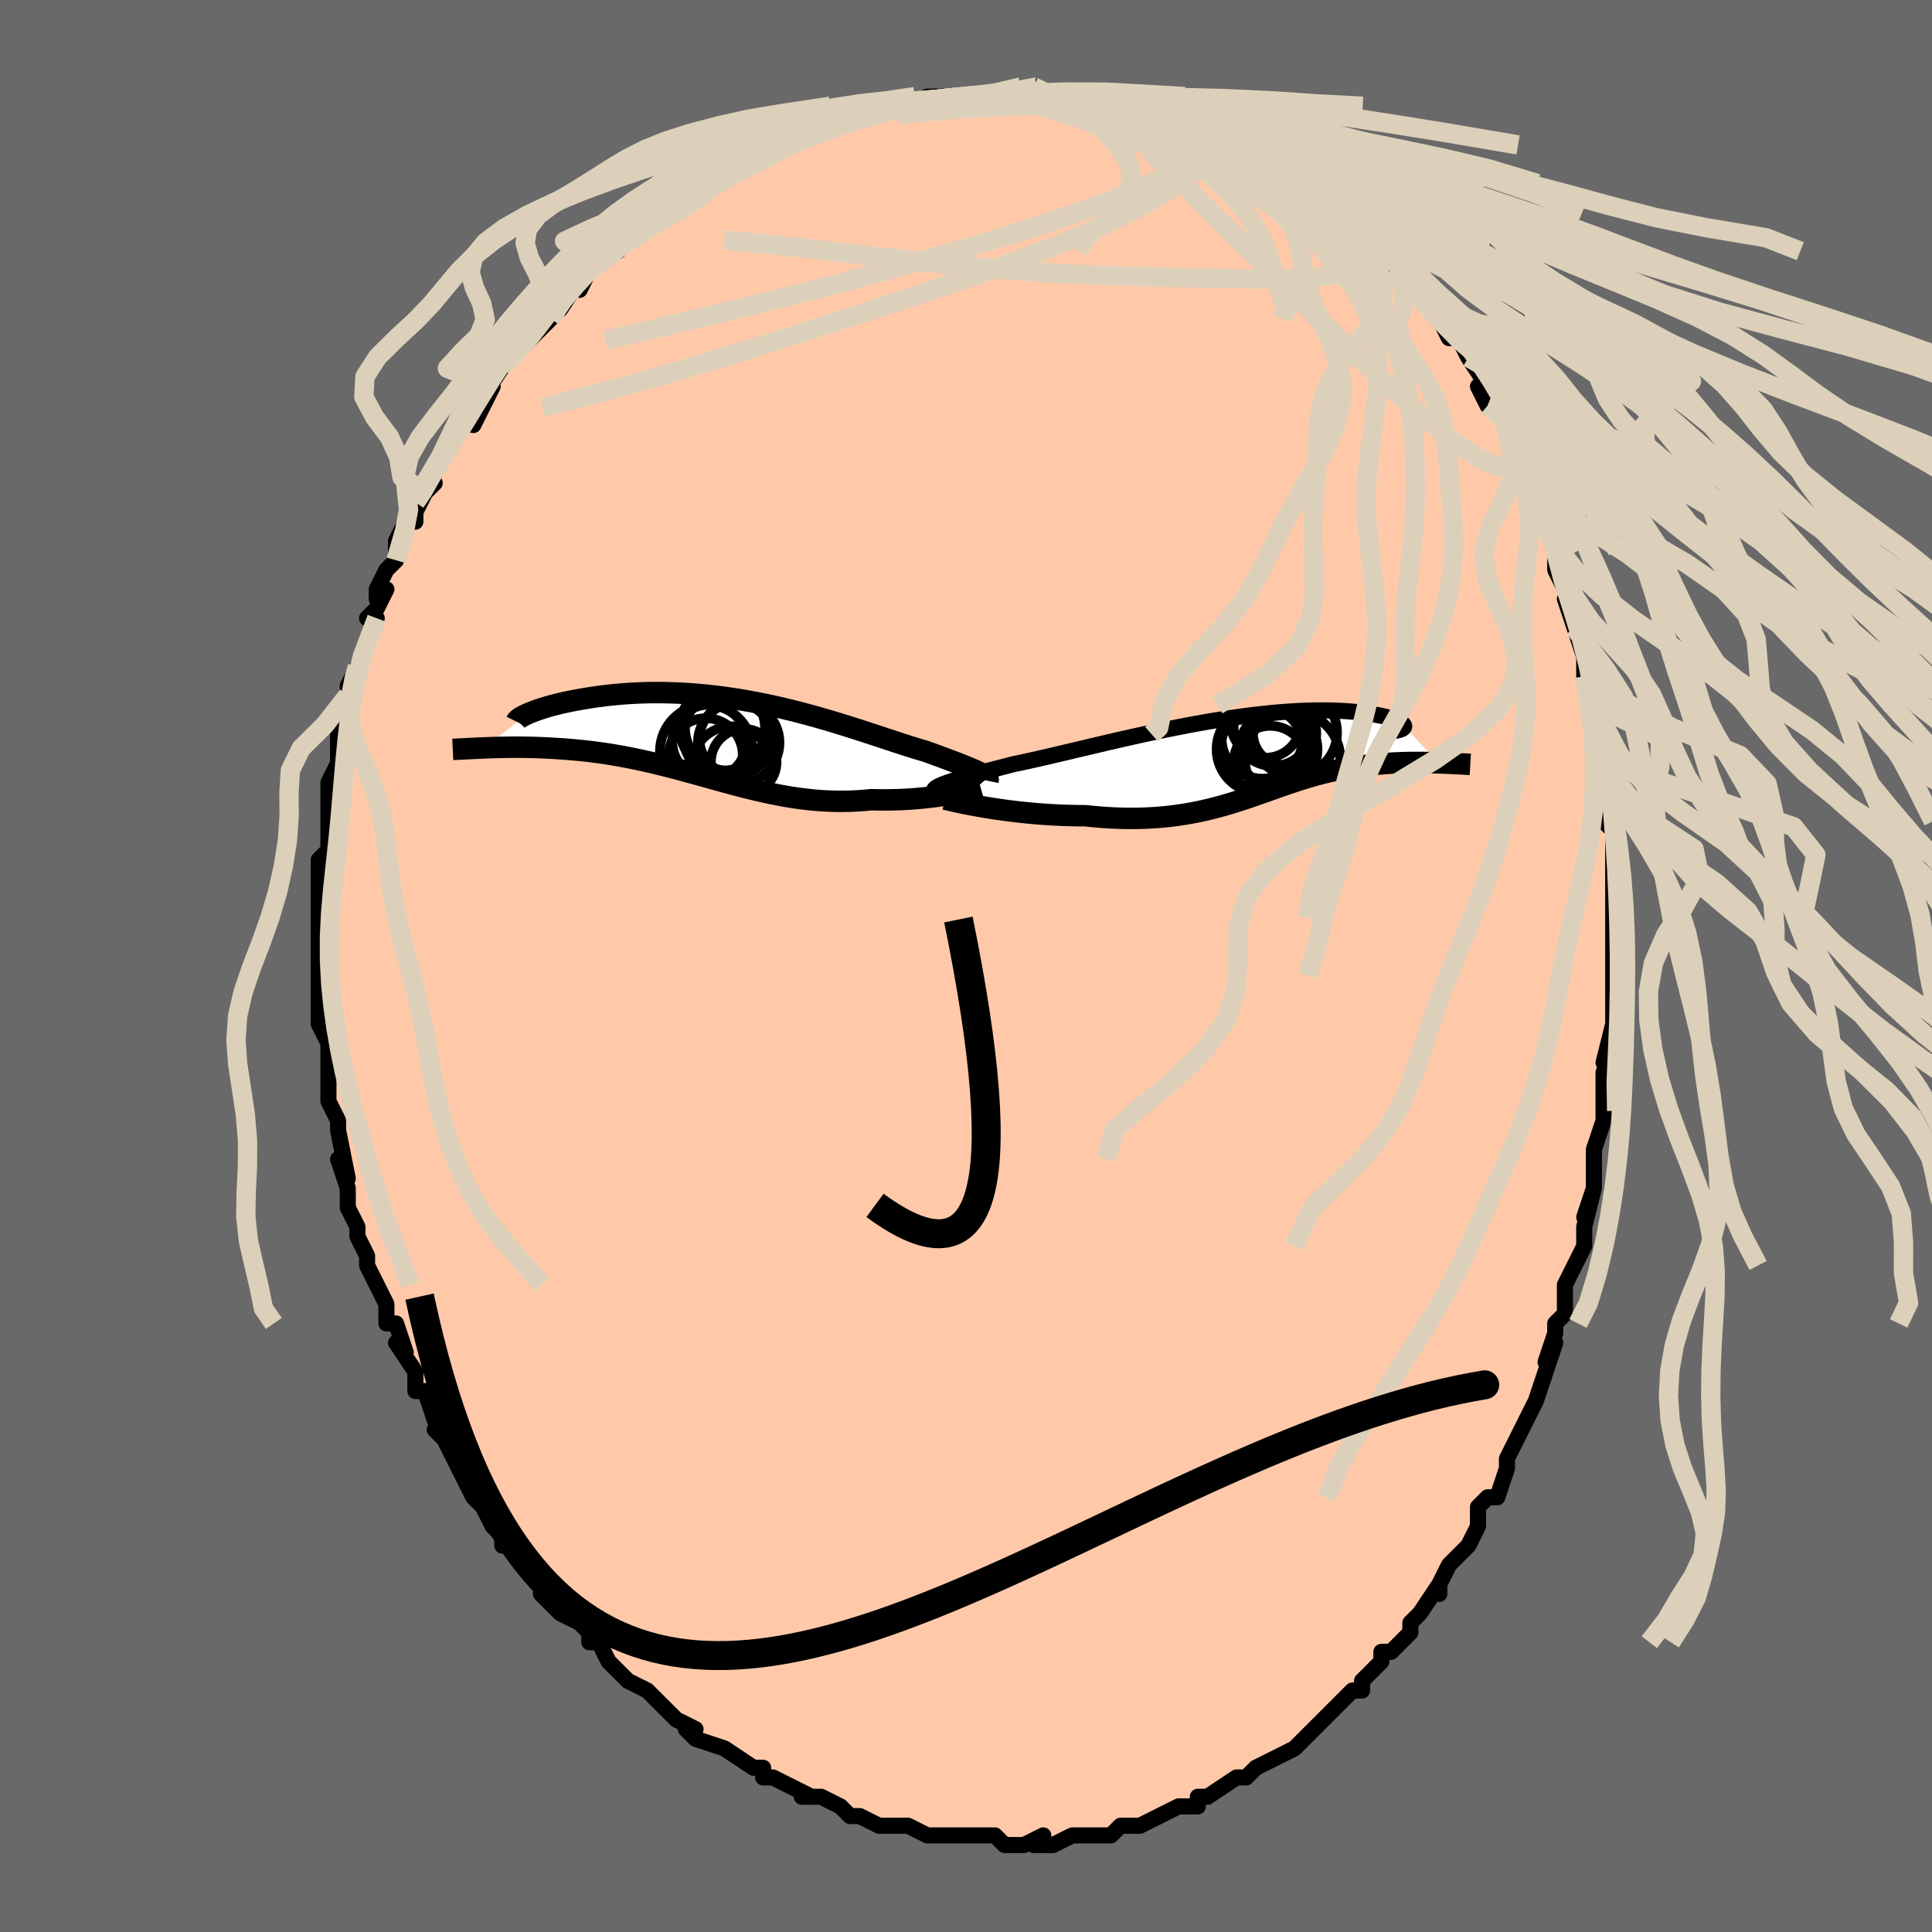 <svg viewBox="-100 -100 200 200" xmlns="http://www.w3.org/2000/svg" width="400" height="400" id="face-svg"><defs><clipPath id="leftEyeClipPath"><polyline points="26.421,3.541,26.193,3.433,25.944,3.32,25.674,3.202,25.382,3.08,25.071,2.952,24.739,2.819,24.388,2.681,24.018,2.537,23.629,2.389,23.223,2.235,22.799,2.076,22.358,1.913,21.9,1.745,21.426,1.572,20.937,1.396,20.417,1.244,19.875,1.08,19.312,0.904,18.726,0.717,18.119,0.52,17.492,0.314,16.844,0.101,16.178,-0.12,15.492,-0.346,14.789,-0.577,14.069,-0.81,13.333,-1.046,12.582,-1.283,11.817,-1.519,11.039,-1.753,10.249,-1.984,9.448,-2.212,8.637,-2.434,7.819,-2.65,6.993,-2.859,6.161,-3.059,5.324,-3.251,4.484,-3.433,3.641,-3.604,2.798,-3.764,1.955,-3.912,1.114,-4.048,0.276,-4.171,-0.558,-4.282,-1.387,-4.379,-2.209,-4.463,-3.023,-4.533,-3.828,-4.59,-4.623,-4.634,-5.407,-4.664,-6.178,-4.682,-6.936,-4.687,-7.68,-4.68,-8.408,-4.662,-9.12,-4.633,-9.814,-4.593,-10.492,-4.544,-11.15,-4.487,-11.789,-4.421,-12.409,-4.349,-13.008,-4.271,-13.587,-4.188,-14.145,-4.101,-14.681,-4.011,-15.196,-3.92,-15.69,-3.826,-16.165,-3.729,-16.621,-3.63,-17.057,-3.527,-17.473,-3.423,-17.869,-3.317,-18.244,-3.211,-18.599,-3.104,-18.933,-2.998,-19.245,-2.892,-19.537,-2.788,-19.808,-2.685,-20.057,-2.584,-20.286,-2.485,-24.765,1.04,-24.376,1.025,-23.975,1.011,-23.563,0.999,-23.141,0.988,-22.707,0.979,-22.263,0.972,-21.808,0.968,-21.344,0.967,-20.869,0.97,-20.385,0.976,-19.893,0.985,-19.391,1,-18.881,1.018,-18.363,1.042,-17.834,1.07,-17.294,1.102,-16.744,1.138,-16.182,1.179,-15.611,1.226,-15.03,1.28,-14.44,1.341,-13.842,1.409,-13.237,1.485,-12.623,1.569,-12.003,1.661,-11.377,1.762,-10.744,1.871,-10.106,1.989,-9.463,2.115,-8.814,2.249,-8.161,2.392,-7.504,2.542,-6.842,2.699,-6.177,2.863,-5.508,3.034,-4.835,3.21,-4.16,3.391,-3.48,3.576,-2.798,3.764,-2.113,3.954,-1.424,4.146,-0.732,4.339,-0.038,4.531,0.66,4.721,1.362,4.908,2.066,5.091,2.774,5.269,3.485,5.44,4.2,5.604,4.918,5.759,5.64,5.903,6.365,6.037,7.094,6.158,7.827,6.265,8.563,6.358,9.303,6.435,10.045,6.496,10.791,6.539,11.54,6.564,12.29,6.571,13.043,6.558,13.796,6.526,14.55,6.474,15.303,6.403,15.912,6.417,16.517,6.422,17.116,6.419,17.709,6.408,18.294,6.388,18.872,6.361,19.441,6.326,20,6.283,20.547,6.234,21.083,6.178,21.605,6.117,22.112,6.05,22.602,5.978,23.075,5.903,23.529,5.825"></polyline></clipPath><clipPath id="rightEyeClipPath"><polyline points="-30.889,2.85,-30.598,2.747,-30.278,2.64,-29.93,2.53,-29.553,2.414,-29.15,2.295,-28.721,2.171,-28.266,2.043,-27.787,1.91,-27.285,1.773,-26.759,1.632,-26.211,1.486,-25.642,1.336,-25.053,1.182,-24.444,1.025,-23.816,0.863,-23.152,0.725,-22.458,0.575,-21.736,0.415,-20.987,0.245,-20.212,0.067,-19.413,-0.12,-18.591,-0.313,-17.748,-0.513,-16.885,-0.718,-16.005,-0.927,-15.109,-1.138,-14.199,-1.352,-13.277,-1.566,-12.345,-1.779,-11.404,-1.991,-10.457,-2.201,-9.506,-2.407,-8.552,-2.608,-7.597,-2.804,-6.644,-2.994,-5.694,-3.176,-4.749,-3.35,-3.811,-3.516,-2.882,-3.672,-1.962,-3.818,-1.055,-3.954,-0.161,-4.079,0.718,-4.193,1.581,-4.296,2.426,-4.387,3.251,-4.466,4.057,-4.533,4.841,-4.589,5.603,-4.633,6.341,-4.665,7.055,-4.687,7.745,-4.697,8.408,-4.697,9.046,-4.688,9.657,-4.669,10.241,-4.641,10.799,-4.605,11.329,-4.561,11.831,-4.511,12.307,-4.456,12.756,-4.395,13.178,-4.331,13.575,-4.263,13.945,-4.194,14.291,-4.124,14.612,-4.052,14.909,-3.978,15.182,-3.901,15.43,-3.823,15.654,-3.744,15.853,-3.664,16.029,-3.585,16.181,-3.505,16.31,-3.426,16.415,-3.349,16.497,-3.273,16.556,-3.2,16.592,-3.128,16.606,-3.06,20.146,0.731,19.773,0.719,19.392,0.709,19.005,0.7,18.611,0.694,18.211,0.691,17.805,0.69,17.393,0.692,16.976,0.698,16.554,0.708,16.127,0.722,15.696,0.74,15.261,0.763,14.823,0.791,14.381,0.825,13.934,0.863,13.48,0.905,13.02,0.952,12.554,1.005,12.083,1.063,11.608,1.129,11.129,1.202,10.646,1.282,10.161,1.371,9.672,1.467,9.181,1.572,8.687,1.685,8.191,1.807,7.692,1.937,7.191,2.076,6.687,2.222,6.18,2.376,5.669,2.537,5.155,2.705,4.637,2.879,4.114,3.059,3.586,3.243,3.051,3.432,2.51,3.624,1.962,3.818,1.406,4.014,0.84,4.21,0.265,4.406,-0.321,4.599,-0.919,4.79,-1.529,4.977,-2.153,5.158,-2.791,5.333,-3.444,5.5,-4.114,5.658,-4.8,5.805,-5.505,5.941,-6.227,6.065,-6.969,6.174,-7.73,6.269,-8.511,6.347,-9.313,6.409,-10.134,6.452,-10.976,6.477,-11.839,6.482,-12.72,6.468,-13.621,6.433,-14.539,6.377,-15.474,6.301,-16.425,6.205,-17.135,6.202,-17.848,6.189,-18.563,6.168,-19.277,6.138,-19.991,6.1,-20.702,6.053,-21.408,5.999,-22.11,5.937,-22.803,5.868,-23.488,5.792,-24.161,5.711,-24.821,5.625,-25.464,5.534,-26.09,5.44,-26.694,5.343"></polyline></clipPath><filter id="fuzzy"><feTurbulence id="turbulence" baseFrequency="0.05" numOctaves="3" type="noise" result="noise"></feTurbulence><feDisplacementMap in="SourceGraphic" in2="noise" scale="2"></feDisplacementMap></filter><linearGradient id="rainbowGradient" x1="0%" y1="0%" x2="100%" y2="0%"><stop offset="0%" style="stop-color: rgb(44, 34, 43);  stop-opacity: 1"></stop><stop offset="50%" style="stop-color: rgb(64, 224, 208);  stop-opacity: 1"></stop><stop offset="100%" style="stop-color: rgb(145, 85, 61);  stop-opacity: 1"></stop></linearGradient></defs><title>That&#39;s an ugly face</title><desc>CREATED BY XUAN TANG, MORE INFO AT TXSTC55.GITHUB.IO</desc><rect x="-100" y="-100" width="100%" height="100%" opacity="1" fill="rgb(105, 105, 105)"></rect><polyline id="faceContour" points="67,2,67,1,67,2,67,6,67,6,66,10,67,9,66,11,66,13,66,15,66,16,66,16,65,19,65,20,65,23,65,23,64,26,65,23,64,27,64,29,63,31,63,31,62,33,62,36,62,36,61,37,61,38,60,41,61,39,59,45,59,45,58,47,58,47,57,49,57,49,56,51,56,52,56,52,55,55,54,55,54,55,53,56,53,58,52,60,51,61,50,62,49,64,49,65,49,64,47,67,46,68,46,69,45,70,44,71,43,71,43,72,43,72,41,74,41,75,40,75,40,75,37,78,37,78,37,78,35,80,34,81,32,82,32,82,32,82,30,83,29,84,29,84,28,84,28,84,25,86,25,86,24,86,24,87,22,87,20,88,20,88,20,88,18,89,16,89,17,89,16,89,15,90,13,90,11,90,12,90,11,90,9,91,7,91,8,90,6,91,4,91,4,91,3,90,1,90,1,90,0,90,-2,90,-2,90,-2,90,-3,90,-4,90,-6,89,-6,89,-8,89,-9,89,-11,88,-11,88,-12,88,-13,87,-15,86,-17,86,-16,86,-18,85,-18,85,-20,84,-21,84,-21,83,-22,83,-22,83,-25,81,-25,81,-25,81,-28,80,-29,79,-28,79,-30,78,-31,77,-31,77,-32,76,-33,75,-35,74,-36,73,-36,73,-37,72,-38,70,-39,70,-39,69,-39,69,-40,68,-42,67,-43,66,-44,65,-44,64,-45,63,-46,62,-47,60,-48,60,-48,59,-49,58,-50,56,-50,56,-51,55,-52,53,-53,51,-53,51,-54,49,-55,48,-54,49,-55,47,-55,47,-56,44,-57,44,-57,42,-57,42,-59,39,-58,40,-59,37,-60,37,-60,36,-60,35,-61,33,-61,33,-62,31,-62,30,-63,28,-63,27,-64,25,-64,25,-64,23,-65,20,-64,22,-65,17,-65,16,-66,14,-66,14,-66,12,-66,11,-66,12,-66,8,-67,6,-67,6,-67,6,-67,6,-67,3,-67,2,-67,1,-67,-2,-67,-1,-67,-4,-67,-4,-67,-7,-67,-8,-67,-10,-67,-9,-67,-11,-66,-12,-66,-17,-66,-16,-66,-18,-66,-17,-66,-19,-65,-21,-65,-23,-65,-23,-65,-24,-65,-25,-64,-28,-64,-29,-63,-31,-63,-31,-63,-31,-61,-36,-62,-36,-61,-37,-60,-39,-61,-38,-61,-39,-60,-41,-59,-42,-59,-44,-58,-46,-57,-46,-57,-48,-57,-47,-56,-49,-55,-50,-56,-50,-55,-51,-54,-53,-52,-56,-52,-56,-50,-58,-51,-56,-49,-60,-50,-59,-48,-62,-48,-62,-46,-64,-46,-64,-45,-65,-44,-66,-43,-67,-42,-69,-42,-69,-42,-68,-40,-71,-40,-70,-39,-72,-38,-73,-36,-74,-35,-76,-35,-75,-34,-76,-33,-77,-31,-78,-31,-79,-30,-79,-29,-80,-28,-80,-27,-81,-26,-81,-24,-83,-24,-82,-25,-82,-22,-84,-23,-84,-20,-85,-19,-85,-20,-85,-19,-85,-16,-86,-14,-87,-14,-87,-12,-88,-12,-88,-11,-88,-10,-88,-8,-89,-7,-89,-6,-90,-7,-89,-6,-89,-4,-90,-3,-90,-1,-90,0,-90,1,-90,2,-90,2,-90,4,-90,5,-91,6,-90,7,-91,9,-90,9,-90,10,-90,11,-90,14,-90,13,-90,15,-90,16,-89,17,-89,20,-88,19,-89,19,-89,20,-88,23,-87,24,-87,24,-87,24,-87,26,-86,28,-85,30,-84,29,-85,31,-84,31,-83,32,-83,33,-82,36,-81,36,-80,36,-81,38,-78,39,-78,38,-78,40,-77,41,-76,41,-76,41,-76,43,-75,43,-74,44,-72,47,-70,46,-70,46,-70,49,-67,48,-68,49,-67,49,-67,50,-65,51,-65,52,-63,54,-60,53,-60,54,-58,54,-58,55,-58,56,-55,57,-54,56,-55,57,-52,58,-50,58,-50,59,-49,59,-47,61,-44,61,-43,61,-43,61,-41,62,-39,63,-37,62,-38,63,-35,64,-32,64,-34,64,-31,64,-30,65,-27,65,-29,65,-27,66,-22,66,-23,65,-24,66,-21,66,-18,66,-17,66,-15,67,-14,67,-12,67,-11,67,-9,67,-8,67,-5,67,-5,67,-4,67,-4,67,2,67,1" fill="#ffc9a9" stroke="black" stroke-width="1.667" stroke-linejoin="round" filter="url(#fuzzy)"></polyline><g transform="translate(28.758 -21.762)"><polyline id="rightCountour" points="-30.889,2.85,-30.598,2.747,-30.278,2.64,-29.93,2.53,-29.553,2.414,-29.15,2.295,-28.721,2.171,-28.266,2.043,-27.787,1.91,-27.285,1.773,-26.759,1.632,-26.211,1.486,-25.642,1.336,-25.053,1.182,-24.444,1.025,-23.816,0.863,-23.152,0.725,-22.458,0.575,-21.736,0.415,-20.987,0.245,-20.212,0.067,-19.413,-0.12,-18.591,-0.313,-17.748,-0.513,-16.885,-0.718,-16.005,-0.927,-15.109,-1.138,-14.199,-1.352,-13.277,-1.566,-12.345,-1.779,-11.404,-1.991,-10.457,-2.201,-9.506,-2.407,-8.552,-2.608,-7.597,-2.804,-6.644,-2.994,-5.694,-3.176,-4.749,-3.35,-3.811,-3.516,-2.882,-3.672,-1.962,-3.818,-1.055,-3.954,-0.161,-4.079,0.718,-4.193,1.581,-4.296,2.426,-4.387,3.251,-4.466,4.057,-4.533,4.841,-4.589,5.603,-4.633,6.341,-4.665,7.055,-4.687,7.745,-4.697,8.408,-4.697,9.046,-4.688,9.657,-4.669,10.241,-4.641,10.799,-4.605,11.329,-4.561,11.831,-4.511,12.307,-4.456,12.756,-4.395,13.178,-4.331,13.575,-4.263,13.945,-4.194,14.291,-4.124,14.612,-4.052,14.909,-3.978,15.182,-3.901,15.43,-3.823,15.654,-3.744,15.853,-3.664,16.029,-3.585,16.181,-3.505,16.31,-3.426,16.415,-3.349,16.497,-3.273,16.556,-3.2,16.592,-3.128,16.606,-3.06,20.146,0.731,19.773,0.719,19.392,0.709,19.005,0.7,18.611,0.694,18.211,0.691,17.805,0.69,17.393,0.692,16.976,0.698,16.554,0.708,16.127,0.722,15.696,0.74,15.261,0.763,14.823,0.791,14.381,0.825,13.934,0.863,13.48,0.905,13.02,0.952,12.554,1.005,12.083,1.063,11.608,1.129,11.129,1.202,10.646,1.282,10.161,1.371,9.672,1.467,9.181,1.572,8.687,1.685,8.191,1.807,7.692,1.937,7.191,2.076,6.687,2.222,6.18,2.376,5.669,2.537,5.155,2.705,4.637,2.879,4.114,3.059,3.586,3.243,3.051,3.432,2.51,3.624,1.962,3.818,1.406,4.014,0.84,4.21,0.265,4.406,-0.321,4.599,-0.919,4.79,-1.529,4.977,-2.153,5.158,-2.791,5.333,-3.444,5.5,-4.114,5.658,-4.8,5.805,-5.505,5.941,-6.227,6.065,-6.969,6.174,-7.73,6.269,-8.511,6.347,-9.313,6.409,-10.134,6.452,-10.976,6.477,-11.839,6.482,-12.72,6.468,-13.621,6.433,-14.539,6.377,-15.474,6.301,-16.425,6.205,-17.135,6.202,-17.848,6.189,-18.563,6.168,-19.277,6.138,-19.991,6.1,-20.702,6.053,-21.408,5.999,-22.11,5.937,-22.803,5.868,-23.488,5.792,-24.161,5.711,-24.821,5.625,-25.464,5.534,-26.09,5.44,-26.694,5.343" fill="white" stroke="white" stroke-width="0" stroke-linejoin="round" filter="url(#fuzzy)"></polyline></g><g transform="translate(-25.105 -23.617)"><polyline id="leftCountour" points="26.421,3.541,26.193,3.433,25.944,3.32,25.674,3.202,25.382,3.08,25.071,2.952,24.739,2.819,24.388,2.681,24.018,2.537,23.629,2.389,23.223,2.235,22.799,2.076,22.358,1.913,21.9,1.745,21.426,1.572,20.937,1.396,20.417,1.244,19.875,1.08,19.312,0.904,18.726,0.717,18.119,0.52,17.492,0.314,16.844,0.101,16.178,-0.12,15.492,-0.346,14.789,-0.577,14.069,-0.81,13.333,-1.046,12.582,-1.283,11.817,-1.519,11.039,-1.753,10.249,-1.984,9.448,-2.212,8.637,-2.434,7.819,-2.65,6.993,-2.859,6.161,-3.059,5.324,-3.251,4.484,-3.433,3.641,-3.604,2.798,-3.764,1.955,-3.912,1.114,-4.048,0.276,-4.171,-0.558,-4.282,-1.387,-4.379,-2.209,-4.463,-3.023,-4.533,-3.828,-4.59,-4.623,-4.634,-5.407,-4.664,-6.178,-4.682,-6.936,-4.687,-7.68,-4.68,-8.408,-4.662,-9.12,-4.633,-9.814,-4.593,-10.492,-4.544,-11.15,-4.487,-11.789,-4.421,-12.409,-4.349,-13.008,-4.271,-13.587,-4.188,-14.145,-4.101,-14.681,-4.011,-15.196,-3.92,-15.69,-3.826,-16.165,-3.729,-16.621,-3.63,-17.057,-3.527,-17.473,-3.423,-17.869,-3.317,-18.244,-3.211,-18.599,-3.104,-18.933,-2.998,-19.245,-2.892,-19.537,-2.788,-19.808,-2.685,-20.057,-2.584,-20.286,-2.485,-24.765,1.04,-24.376,1.025,-23.975,1.011,-23.563,0.999,-23.141,0.988,-22.707,0.979,-22.263,0.972,-21.808,0.968,-21.344,0.967,-20.869,0.97,-20.385,0.976,-19.893,0.985,-19.391,1,-18.881,1.018,-18.363,1.042,-17.834,1.07,-17.294,1.102,-16.744,1.138,-16.182,1.179,-15.611,1.226,-15.03,1.28,-14.44,1.341,-13.842,1.409,-13.237,1.485,-12.623,1.569,-12.003,1.661,-11.377,1.762,-10.744,1.871,-10.106,1.989,-9.463,2.115,-8.814,2.249,-8.161,2.392,-7.504,2.542,-6.842,2.699,-6.177,2.863,-5.508,3.034,-4.835,3.21,-4.16,3.391,-3.48,3.576,-2.798,3.764,-2.113,3.954,-1.424,4.146,-0.732,4.339,-0.038,4.531,0.66,4.721,1.362,4.908,2.066,5.091,2.774,5.269,3.485,5.44,4.2,5.604,4.918,5.759,5.64,5.903,6.365,6.037,7.094,6.158,7.827,6.265,8.563,6.358,9.303,6.435,10.045,6.496,10.791,6.539,11.54,6.564,12.29,6.571,13.043,6.558,13.796,6.526,14.55,6.474,15.303,6.403,15.912,6.417,16.517,6.422,17.116,6.419,17.709,6.408,18.294,6.388,18.872,6.361,19.441,6.326,20,6.283,20.547,6.234,21.083,6.178,21.605,6.117,22.112,6.05,22.602,5.978,23.075,5.903,23.529,5.825" fill="white" stroke="white" stroke-width="0" stroke-linejoin="round" filter="url(#fuzzy)"></polyline></g><g transform="translate(28.758 -21.762)"><polyline id="rightUpper" points="-32.041,3.745,-32.079,3.66,-32.082,3.575,-32.049,3.49,-31.982,3.404,-31.881,3.318,-31.747,3.229,-31.58,3.139,-31.381,3.046,-31.15,2.95,-30.889,2.85,-30.598,2.747,-30.278,2.64,-29.93,2.53,-29.553,2.414,-29.15,2.295,-28.721,2.171,-28.266,2.043,-27.787,1.91,-27.285,1.773,-26.759,1.632,-26.211,1.486,-25.642,1.336,-25.053,1.182,-24.444,1.025,-23.816,0.863,-23.152,0.725,-22.458,0.575,-21.736,0.415,-20.987,0.245,-20.212,0.067,-19.413,-0.12,-18.591,-0.313,-17.748,-0.513,-16.885,-0.718,-16.005,-0.927,-15.109,-1.138,-14.199,-1.352,-13.277,-1.566,-12.345,-1.779,-11.404,-1.991,-10.457,-2.201,-9.506,-2.407,-8.552,-2.608,-7.597,-2.804,-6.644,-2.994,-5.694,-3.176,-4.749,-3.35,-3.811,-3.516,-2.882,-3.672,-1.962,-3.818,-1.055,-3.954,-0.161,-4.079,0.718,-4.193,1.581,-4.296,2.426,-4.387,3.251,-4.466,4.057,-4.533,4.841,-4.589,5.603,-4.633,6.341,-4.665,7.055,-4.687,7.745,-4.697,8.408,-4.697,9.046,-4.688,9.657,-4.669,10.241,-4.641,10.799,-4.605,11.329,-4.561,11.831,-4.511,12.307,-4.456,12.756,-4.395,13.178,-4.331,13.575,-4.263,13.945,-4.194,14.291,-4.124,14.612,-4.052,14.909,-3.978,15.182,-3.901,15.43,-3.823,15.654,-3.744,15.853,-3.664,16.029,-3.585,16.181,-3.505,16.31,-3.426,16.415,-3.349,16.497,-3.273,16.556,-3.2,16.592,-3.128,16.606,-3.06,16.599,-2.994,16.569,-2.932,16.519,-2.874,16.448,-2.819,16.357,-2.769,16.246,-2.722,16.115,-2.68,15.966,-2.643,15.799,-2.609,15.613,-2.58" fill="none" stroke="black" stroke-width="1.667" stroke-linejoin="round" filter="url(#fuzzy)"></polyline><polyline id="rightLower" points="-30.919,4.488,-30.698,4.543,-30.422,4.609,-30.095,4.685,-29.721,4.768,-29.304,4.857,-28.848,4.951,-28.355,5.047,-27.83,5.146,-27.275,5.245,-26.694,5.343,-26.09,5.44,-25.464,5.534,-24.821,5.625,-24.161,5.711,-23.488,5.792,-22.803,5.868,-22.11,5.937,-21.408,5.999,-20.702,6.053,-19.991,6.1,-19.277,6.138,-18.563,6.168,-17.848,6.189,-17.135,6.202,-16.425,6.205,-15.474,6.301,-14.539,6.377,-13.621,6.433,-12.72,6.468,-11.839,6.482,-10.976,6.477,-10.134,6.452,-9.313,6.409,-8.511,6.347,-7.73,6.269,-6.969,6.174,-6.227,6.065,-5.505,5.941,-4.8,5.805,-4.114,5.658,-3.444,5.5,-2.791,5.333,-2.153,5.158,-1.529,4.977,-0.919,4.79,-0.321,4.599,0.265,4.406,0.84,4.21,1.406,4.014,1.962,3.818,2.51,3.624,3.051,3.432,3.586,3.243,4.114,3.059,4.637,2.879,5.155,2.705,5.669,2.537,6.18,2.376,6.687,2.222,7.191,2.076,7.692,1.937,8.191,1.807,8.687,1.685,9.181,1.572,9.672,1.467,10.161,1.371,10.646,1.282,11.129,1.202,11.608,1.129,12.083,1.063,12.554,1.005,13.02,0.952,13.48,0.905,13.934,0.863,14.381,0.825,14.823,0.791,15.261,0.763,15.696,0.74,16.127,0.722,16.554,0.708,16.976,0.698,17.393,0.692,17.805,0.69,18.211,0.691,18.611,0.694,19.005,0.7,19.392,0.709,19.773,0.719,20.146,0.731,20.511,0.744,20.87,0.758,21.22,0.774,21.562,0.789,21.897,0.806,22.223,0.822,22.541,0.839,22.851,0.856,23.153,0.872,23.447,0.889" fill="none" stroke="black" stroke-width="2.222" stroke-linejoin="round" filter="url(#fuzzy)"></polyline><!--[--><circle r="4.469" cx="5.189" cy="-2.392" stroke="black" fill="none" stroke-width="1" filter="url(#fuzzy)" clip-path="url(#rightEyeClipPath)"></circle><circle r="4.522" cx="1.703" cy="-0.678" stroke="black" fill="none" stroke-width="1" filter="url(#fuzzy)" clip-path="url(#rightEyeClipPath)"></circle><circle r="4.214" cx="1.909" cy="-1.846" stroke="black" fill="none" stroke-width="1" filter="url(#fuzzy)" clip-path="url(#rightEyeClipPath)"></circle><circle r="4.941" cx="5.058" cy="0.355" stroke="black" fill="none" stroke-width="1" filter="url(#fuzzy)" clip-path="url(#rightEyeClipPath)"></circle><circle r="3.618" cx="2.278" cy="-3.417" stroke="black" fill="none" stroke-width="1" filter="url(#fuzzy)" clip-path="url(#rightEyeClipPath)"></circle><circle r="3.778" cx="2.738" cy="0.677" stroke="black" fill="none" stroke-width="1" filter="url(#fuzzy)" clip-path="url(#rightEyeClipPath)"></circle><circle r="4.539" cx="2.188" cy="-0.875" stroke="black" fill="none" stroke-width="1" filter="url(#fuzzy)" clip-path="url(#rightEyeClipPath)"></circle><circle r="4.076" cx="3.022" cy="-3.016" stroke="black" fill="none" stroke-width="1" filter="url(#fuzzy)" clip-path="url(#rightEyeClipPath)"></circle><circle r="3.279" cx="4.227" cy="-2.32" stroke="black" fill="none" stroke-width="1" filter="url(#fuzzy)" clip-path="url(#rightEyeClipPath)"></circle><circle r="4.048" cx="3.585" cy="-0.662" stroke="black" fill="none" stroke-width="1" filter="url(#fuzzy)" clip-path="url(#rightEyeClipPath)"></circle><!--]--></g><g transform="translate(-25.105 -23.617)"><polyline id="leftUpper" points="27.384,4.446,27.402,4.362,27.394,4.279,27.359,4.195,27.298,4.11,27.212,4.022,27.101,3.933,26.966,3.84,26.808,3.744,26.626,3.645,26.421,3.541,26.193,3.433,25.944,3.32,25.674,3.202,25.382,3.08,25.071,2.952,24.739,2.819,24.388,2.681,24.018,2.537,23.629,2.389,23.223,2.235,22.799,2.076,22.358,1.913,21.9,1.745,21.426,1.572,20.937,1.396,20.417,1.244,19.875,1.08,19.312,0.904,18.726,0.717,18.119,0.52,17.492,0.314,16.844,0.101,16.178,-0.12,15.492,-0.346,14.789,-0.577,14.069,-0.81,13.333,-1.046,12.582,-1.283,11.817,-1.519,11.039,-1.753,10.249,-1.984,9.448,-2.212,8.637,-2.434,7.819,-2.65,6.993,-2.859,6.161,-3.059,5.324,-3.251,4.484,-3.433,3.641,-3.604,2.798,-3.764,1.955,-3.912,1.114,-4.048,0.276,-4.171,-0.558,-4.282,-1.387,-4.379,-2.209,-4.463,-3.023,-4.533,-3.828,-4.59,-4.623,-4.634,-5.407,-4.664,-6.178,-4.682,-6.936,-4.687,-7.68,-4.68,-8.408,-4.662,-9.12,-4.633,-9.814,-4.593,-10.492,-4.544,-11.15,-4.487,-11.789,-4.421,-12.409,-4.349,-13.008,-4.271,-13.587,-4.188,-14.145,-4.101,-14.681,-4.011,-15.196,-3.92,-15.69,-3.826,-16.165,-3.729,-16.621,-3.63,-17.057,-3.527,-17.473,-3.423,-17.869,-3.317,-18.244,-3.211,-18.599,-3.104,-18.933,-2.998,-19.245,-2.892,-19.537,-2.788,-19.808,-2.685,-20.057,-2.584,-20.286,-2.485,-20.494,-2.39,-20.68,-2.297,-20.847,-2.208,-20.992,-2.122,-21.118,-2.04,-21.223,-1.963,-21.309,-1.889,-21.376,-1.82,-21.424,-1.755,-21.454,-1.694" fill="none" stroke="black" stroke-width="2.222" stroke-linejoin="round" filter="url(#fuzzy)"></polyline><polyline id="leftLower" points="26.607,5.11,26.45,5.156,26.253,5.213,26.019,5.277,25.75,5.347,25.449,5.422,25.118,5.5,24.758,5.581,24.372,5.663,23.962,5.744,23.529,5.825,23.075,5.903,22.602,5.978,22.112,6.05,21.605,6.117,21.083,6.178,20.547,6.234,20,6.283,19.441,6.326,18.872,6.361,18.294,6.388,17.709,6.408,17.116,6.419,16.517,6.422,15.912,6.417,15.303,6.403,14.55,6.474,13.796,6.526,13.043,6.558,12.29,6.571,11.54,6.564,10.791,6.539,10.045,6.496,9.303,6.435,8.563,6.358,7.827,6.265,7.094,6.158,6.365,6.037,5.64,5.903,4.918,5.759,4.2,5.604,3.485,5.44,2.774,5.269,2.066,5.091,1.362,4.908,0.66,4.721,-0.038,4.531,-0.732,4.339,-1.424,4.146,-2.113,3.954,-2.798,3.764,-3.48,3.576,-4.16,3.391,-4.835,3.21,-5.508,3.034,-6.177,2.863,-6.842,2.699,-7.504,2.542,-8.161,2.392,-8.814,2.249,-9.463,2.115,-10.106,1.989,-10.744,1.871,-11.377,1.762,-12.003,1.661,-12.623,1.569,-13.237,1.485,-13.842,1.409,-14.44,1.341,-15.03,1.28,-15.611,1.226,-16.182,1.179,-16.744,1.138,-17.294,1.102,-17.834,1.07,-18.363,1.042,-18.881,1.018,-19.391,1,-19.893,0.985,-20.385,0.976,-20.869,0.97,-21.344,0.967,-21.808,0.968,-22.263,0.972,-22.707,0.979,-23.141,0.988,-23.563,0.999,-23.975,1.011,-24.376,1.025,-24.765,1.04,-25.143,1.056,-25.51,1.072,-25.865,1.088,-26.208,1.105,-26.539,1.121,-26.859,1.137,-27.168,1.152,-27.465,1.167,-27.751,1.182,-28.026,1.195" fill="none" stroke="black" stroke-width="2.222" stroke-linejoin="round" filter="url(#fuzzy)"></polyline><!--[--><circle r="3.816" cx="-1.823" cy="1.778" stroke="black" fill="none" stroke-width="1" filter="url(#fuzzy)" clip-path="url(#leftEyeClipPath)"></circle><circle r="3.744" cx="1.257" cy="0.088" stroke="black" fill="none" stroke-width="1" filter="url(#fuzzy)" clip-path="url(#leftEyeClipPath)"></circle><circle r="4.791" cx="-1.785" cy="1.37" stroke="black" fill="none" stroke-width="1" filter="url(#fuzzy)" clip-path="url(#leftEyeClipPath)"></circle><circle r="4.177" cx="0.859" cy="2.981" stroke="black" fill="none" stroke-width="1" filter="url(#fuzzy)" clip-path="url(#leftEyeClipPath)"></circle><circle r="3.834" cx="-1.468" cy="0.386" stroke="black" fill="none" stroke-width="1" filter="url(#fuzzy)" clip-path="url(#leftEyeClipPath)"></circle><circle r="4.224" cx="1.575" cy="0.49" stroke="black" fill="none" stroke-width="1" filter="url(#fuzzy)" clip-path="url(#leftEyeClipPath)"></circle><circle r="3.399" cx="2.099" cy="2.476" stroke="black" fill="none" stroke-width="1" filter="url(#fuzzy)" clip-path="url(#leftEyeClipPath)"></circle><circle r="4.468" cx="0.287" cy="-0.243" stroke="black" fill="none" stroke-width="1" filter="url(#fuzzy)" clip-path="url(#leftEyeClipPath)"></circle><circle r="4.418" cx="-0.121" cy="-1.015" stroke="black" fill="none" stroke-width="1" filter="url(#fuzzy)" clip-path="url(#leftEyeClipPath)"></circle><circle r="4.43" cx="0.447" cy="-1.043" stroke="black" fill="none" stroke-width="1" filter="url(#fuzzy)" clip-path="url(#leftEyeClipPath)"></circle><!--]--></g><g id="hairs"><!--[--><polyline points="-33,-77,-31.584,-77.913,-30.478,-78.684,-29.277,-79.378,-27.914,-80.065,-26.429,-80.778,-24.891,-81.515,-23.378,-82.255,-21.942,-82.978,-20.594,-83.676,-19.308,-84.356,-18.058,-85.013,-16.853,-85.623,-15.756,-86.145,-14.845,-86.551,-14.165,-86.847,-13.697,-87.068,-13.403,-87.238,-13.33,-87.31,-13.611,-87.191" fill="none" stroke="rgb(220, 208, 186)" stroke-width="2" stroke-linejoin="round" filter="url(#fuzzy)"></polyline><polyline points="39,-78,38.915,-77.704,39.53,-77.181,40.112,-76.737,40.504,-76.422,40.735,-76.17,40.839,-75.925,40.795,-75.708,40.53,-75.612,39.935,-75.761,38.896,-76.267,37.337,-77.193,35.251,-78.549,32.709,-80.296,29.836,-82.346,26.692,-84.592" fill="none" stroke="rgb(220, 208, 186)" stroke-width="2" stroke-linejoin="round" filter="url(#fuzzy)"></polyline><polyline points="1,-90,1.88,-89.947,3.029,-89.836,4.509,-89.658,6.211,-89.355,8.057,-88.906,10.002,-88.33,12.017,-87.664,14.091,-86.945,16.22,-86.188,18.401,-85.395,20.62,-84.552,22.855,-83.654,25.076,-82.709,27.248,-81.749,29.327,-80.823,31.262,-79.984,33.012,-79.276,34.569,-78.717,35.964,-78.284,37.251,-77.905,38.458,-77.472,39.642,-76.863" fill="none" stroke="rgb(220, 208, 186)" stroke-width="2" stroke-linejoin="round" filter="url(#fuzzy)"></polyline><polyline points="29,-85,30.327,-84.117,31.204,-83.417,32.093,-82.801,33,-82.215,33.796,-81.67,34.381,-81.188,34.724,-80.785,34.827,-80.476,34.693,-80.283,34.315,-80.224,33.674,-80.312,32.756,-80.545,31.549,-80.905,30.049,-81.364,28.25,-81.896,26.141,-82.5,23.7,-83.222,20.888,-84.146,17.642,-85.353,13.898,-86.86,9.664,-88.632" fill="none" stroke="rgb(220, 208, 186)" stroke-width="2" stroke-linejoin="round" filter="url(#fuzzy)"></polyline><polyline points="55,-58,55.782,-55.949,56.145,-54.889,56.296,-54.083,56.37,-53.337,56.378,-52.686,56.286,-52.177,56.055,-51.825,55.634,-51.659,54.976,-51.727,54.044,-52.08,52.825,-52.752,51.322,-53.753,49.541,-55.088,47.476,-56.769,45.117,-58.813,42.46,-61.234,39.511,-64.041,36.258,-67.231,32.646,-70.818,28.581,-74.847,23.996,-79.403,18.87,-84.54" fill="none" stroke="rgb(220, 208, 186)" stroke-width="2" stroke-linejoin="round" filter="url(#fuzzy)"></polyline><polyline points="-34,-76,-32.83,-76.961,-31.692,-77.845,-30.677,-78.601,-29.695,-79.259,-28.701,-79.862,-27.706,-80.435,-26.752,-80.976,-25.889,-81.469,-25.149,-81.902,-24.543,-82.269,-24.064,-82.57,-23.707,-82.795,-23.481,-82.926,-23.409,-82.937,-23.515,-82.811,-23.813,-82.542,-24.311,-82.131,-25.032,-81.569,-26.029,-80.835,-27.371,-79.905,-29.085,-78.789,-31.113,-77.538,-33.369,-76.133" fill="none" stroke="rgb(220, 208, 186)" stroke-width="2" stroke-linejoin="round" filter="url(#fuzzy)"></polyline><polyline points="7,-91,8.307,-90.38,9.131,-90.137,9.9,-90.046,10.63,-90,11.204,-89.945,11.517,-89.849,11.508,-89.702,11.128,-89.519,10.314,-89.333,9.011,-89.178,7.206,-89.071,4.96,-89,2.333,-88.917,-0.766,-88.767,-4.704,-88.506" fill="none" stroke="rgb(220, 208, 186)" stroke-width="2" stroke-linejoin="round" filter="url(#fuzzy)"></polyline><polyline points="41,-76,41.026,-75.937,41.191,-75.586,41.335,-74.921,41.303,-74.066,40.987,-73.196,40.303,-72.443,39.202,-71.87,37.666,-71.479,35.693,-71.245,33.292,-71.137,30.472,-71.122,27.238,-71.165,23.578,-71.236,19.46,-71.327,14.837,-71.46,9.661,-71.689,3.904,-72.081,-2.432,-72.678,-9.336,-73.458,-16.836,-74.325,-25.049,-75.16" fill="none" stroke="rgb(220, 208, 186)" stroke-width="2" stroke-linejoin="round" filter="url(#fuzzy)"></polyline><polyline points="24,-87,24.068,-86.895,24.49,-86.469,25.077,-85.813,25.486,-85.08,25.511,-84.339,25.108,-83.577,24.321,-82.755,23.206,-81.844,21.79,-80.835,20.056,-79.729,17.956,-78.531,15.434,-77.247,12.447,-75.882,8.971,-74.442,5.003,-72.933,0.546,-71.348,-4.392,-69.673,-9.8,-67.89,-15.666,-65.99,-21.977,-63.985,-28.736,-61.916,-35.99,-59.845,-43.811,-57.814" fill="none" stroke="rgb(220, 208, 186)" stroke-width="2" stroke-linejoin="round" filter="url(#fuzzy)"></polyline><polyline points="0,-90,0.924,-90.002,1.806,-90.03,2.763,-90.106,3.8,-90.207,4.859,-90.293,5.873,-90.332,6.796,-90.32,7.599,-90.268,8.27,-90.195,8.803,-90.117,9.185,-90.037,9.391,-89.95,9.388,-89.849,9.134,-89.724,8.595,-89.58,7.744,-89.426,6.572,-89.279,5.101,-89.15,3.373,-89.034,1.41,-88.904,-0.858,-88.723,-3.627,-88.466,-7.078,-88.164" fill="none" stroke="rgb(220, 208, 186)" stroke-width="2" stroke-linejoin="round" filter="url(#fuzzy)"></polyline><polyline points="24,-87,24.46,-86.648,25.197,-85.914,25.562,-85.114,25.27,-84.343,24.283,-83.548,22.667,-82.651,20.498,-81.61,17.81,-80.425,14.584,-79.12,10.76,-77.718,6.259,-76.223,1.016,-74.618,-5.018,-72.876,-11.869,-71,-19.539,-69.028,-28.004,-66.985,-37.32,-64.786" fill="none" stroke="rgb(220, 208, 186)" stroke-width="2" stroke-linejoin="round" filter="url(#fuzzy)"></polyline><polyline points="11,-90,12.886,-89.925,14.229,-89.642,15.755,-89.135,17.513,-88.481,19.368,-87.784,21.185,-87.109,22.904,-86.467,24.544,-85.839,26.134,-85.219,27.628,-84.641,28.872,-84.179,29.71,-83.89,30.159,-83.76,30.486,-83.733" fill="none" stroke="rgb(220, 208, 186)" stroke-width="2" stroke-linejoin="round" filter="url(#fuzzy)"></polyline><polyline points="0,-90,2.112,-90,4.654,-90,7.465,-89.995,10.337,-89.971,13.231,-89.9,16.266,-89.752,19.539,-89.502,22.995,-89.14,26.463,-88.666,29.796,-88.089,32.981,-87.413,36.142,-86.642,39.483,-85.77,43.21,-84.79,47.464,-83.696,52.238,-82.493,57.307,-81.209,62.281,-79.898,66.888,-78.634,71.401,-77.474,76.667,-76.423,82.817,-75.389,86.363,-74" fill="none" stroke="rgb(220, 208, 186)" stroke-width="2" stroke-linejoin="round" filter="url(#fuzzy)"></polyline><polyline points="-7,-89,-5.989,-89.254,-3.97,-89.597,-1.75,-89.86,0.446,-90.064,2.604,-90.212,4.759,-90.281,6.944,-90.244,9.193,-90.096,11.534,-89.843,13.986,-89.5,16.545,-89.078,19.176,-88.583,21.827,-88.015,24.439,-87.369,26.97,-86.644,29.413,-85.836,31.799,-84.948,34.178,-83.982,36.596,-82.939,39.072,-81.818,41.584,-80.618,44.095,-79.336,46.58,-77.972,49.068,-76.517,51.633,-74.965,54.359,-73.311,57.258,-71.567,60.229,-69.77,63.088,-67.97,65.701,-66.189,68.121,-64.372,70.528,-62.396,72.914,-60.19,75.07,-58" fill="none" stroke="rgb(220, 208, 186)" stroke-width="2" stroke-linejoin="round" filter="url(#fuzzy)"></polyline><polyline points="-7,-89,-6.028,-89.247,-4.069,-89.59,-1.915,-89.853,0.195,-90.058,2.262,-90.219,4.335,-90.312,6.456,-90.304,8.65,-90.181,10.927,-89.949,13.273,-89.627,15.65,-89.231,18.009,-88.775,20.313,-88.258,22.561,-87.67,24.793,-86.998,27.068,-86.233,29.425,-85.382,31.844,-84.472,34.26,-83.525,36.621,-82.543,38.867,-81.566,40.241,-81" fill="none" stroke="rgb(220, 208, 186)" stroke-width="2" stroke-linejoin="round" filter="url(#fuzzy)"></polyline><polyline points="-8,-89,-6.467,-89.445,-4.864,-89.584,-2.974,-89.716,-1.011,-89.832,0.892,-89.912,2.732,-89.954,4.533,-89.96,6.265,-89.927,7.85,-89.842,9.217,-89.685,10.343,-89.439,11.262,-89.092,12.036,-88.639,12.731,-88.08,13.406,-87.419,14.116,-86.658,14.901,-85.793,15.742,-84.819,16.524,-83.731,17.049,-82.535,17.122,-81.256,16.676,-79.945,15.829,-78.673,14.797,-77.5,13.681,-76.438,12.394,-75.396,11.662,-74" fill="none" stroke="rgb(220, 208, 186)" stroke-width="2" stroke-linejoin="round" filter="url(#fuzzy)"></polyline><polyline points="-10,-88,-7.886,-88.695,-6.065,-89.169,-4.03,-89.536,-1.864,-89.816,0.352,-90.033,2.597,-90.19,4.868,-90.269,7.153,-90.249,9.433,-90.121,11.703,-89.888,13.97,-89.564,16.258,-89.163,18.589,-88.693,20.982,-88.154,23.442,-87.54,25.963,-86.846,28.524,-86.067,31.101,-85.209,33.684,-84.279,36.284,-83.279,38.932,-82.202,41.641,-81.035,44.372,-79.771,47.015,-78.443,49.443,-77.141,51.648,-75.99,54.301,-75" fill="none" stroke="rgb(220, 208, 186)" stroke-width="2" stroke-linejoin="round" filter="url(#fuzzy)"></polyline><polyline points="-11,-88,-8.858,-88.817,-7.02,-89.267,-5.141,-89.515,-3.056,-89.686,-0.789,-89.813,1.589,-89.899,4.026,-89.947,6.508,-89.961,9.04,-89.939,11.626,-89.871,14.259,-89.737,16.911,-89.52,19.557,-89.202,22.191,-88.777,24.845,-88.247,27.591,-87.619,30.532,-86.899,33.764,-86.089,37.296,-85.18,40.987,-84.155,44.656,-82.986,48.503,-81.637,53.369,-80" fill="none" stroke="rgb(220, 208, 186)" stroke-width="2" stroke-linejoin="round" filter="url(#fuzzy)"></polyline><polyline points="-12,-88,-10.045,-88.262,-8.291,-88.701,-6.464,-89.127,-4.417,-89.488,-2.21,-89.778,0.083,-90.006,2.447,-90.174,4.897,-90.267,7.449,-90.266,10.125,-90.158,12.959,-89.944,15.979,-89.637,19.17,-89.253,22.462,-88.806,25.776,-88.299,29.109,-87.722,32.584,-87.059,36.391,-86.298,40.62,-85.445,45.116,-84.534,49.592,-83.59,54.087,-82.526,59.145,-81" fill="none" stroke="rgb(220, 208, 186)" stroke-width="2" stroke-linejoin="round" filter="url(#fuzzy)"></polyline><polyline points="-20,-85,-16.77,-85.955,-14.319,-86.803,-12.151,-87.506,-10.093,-88.094,-8.077,-88.597,-6.067,-89.03,-4.053,-89.395,-2.045,-89.693,-0.063,-89.923,1.882,-90.078,3.792,-90.149,5.68,-90.127,7.557,-90.006,9.427,-89.788,11.275,-89.478,13.067,-89.085,14.757,-88.614,16.307,-88.067,17.702,-87.442,18.961,-86.737,20.139,-85.95,21.304,-85.083,22.513,-84.138,23.789,-83.116,25.113,-82.015,26.43,-80.835,27.676,-79.577,28.801,-78.244,29.779,-76.833,30.605,-75.321,31.293,-73.66,31.9,-71.808,32.53,-69.813,33.154,-67.955,32.829,-67" fill="none" stroke="rgb(220, 208, 186)" stroke-width="2" stroke-linejoin="round" filter="url(#fuzzy)"></polyline><polyline points="-19,-85,-17.772,-85.573,-15.429,-86.518,-13.166,-87.368,-11.119,-88.06,-9.205,-88.606,-7.315,-89.027,-5.353,-89.342,-3.262,-89.572,-1.027,-89.734,1.336,-89.843,3.794,-89.907,6.308,-89.93,8.836,-89.912,11.348,-89.844,13.837,-89.711,16.321,-89.498,18.835,-89.188,21.421,-88.774,24.109,-88.254,26.917,-87.634,29.831,-86.918,32.797,-86.109,35.741,-85.199,38.671,-84.172,41.816,-83,45.519,-81.646,49.357,-80" fill="none" stroke="rgb(220, 208, 186)" stroke-width="2" stroke-linejoin="round" filter="url(#fuzzy)"></polyline><polyline points="66,-18,70.836,-15.08,75.369,-12.112,75.977,-9.128,74.351,-6.164,72.44,-3.233,71.166,-0.317,70.646,2.615,70.687,5.594,71.099,8.626,71.787,11.694,72.713,14.763,73.815,17.792,74.977,20.746,76.04,23.604,76.862,26.363,77.366,29.034,77.561,31.642,77.53,34.217,77.386,36.786,77.228,39.37,77.12,41.969,77.095,44.567,77.167,47.127,77.33,49.614,77.532,52.004,77.662,54.301,77.588,56.537,77.256,58.756,76.761,60.98,76.239,63.191,75.598,65.388,74.431,67.68,72.953,70" fill="none" stroke="rgb(220, 208, 186)" stroke-width="2" stroke-linejoin="round" filter="url(#fuzzy)"></polyline><polyline points="-27,-81,-25.192,-82.161,-23.878,-82.91,-22.182,-83.726,-20.122,-84.605,-17.876,-85.497,-15.596,-86.355,-13.375,-87.139,-11.249,-87.822,-9.206,-88.393,-7.208,-88.85,-5.213,-89.204,-3.185,-89.468,-1.109,-89.657,1.013,-89.784,3.171,-89.858,5.351,-89.885,7.535,-89.861,9.709,-89.781,11.858,-89.634,13.973,-89.406,16.054,-89.085,18.111,-88.663,20.157,-88.136,22.209,-87.506,24.276,-86.772,26.359,-85.933,28.46,-84.982,30.583,-83.91,32.731,-82.709,34.886,-81.392,36.975,-80.01,38.873,-78.663,40.573,-77.432,42.784,-76" fill="none" stroke="rgb(220, 208, 186)" stroke-width="2" stroke-linejoin="round" filter="url(#fuzzy)"></polyline><polyline points="66,-21,68.64,-17.482,70.17,-14.365,73.516,-11.439,77.702,-8.576,80.95,-5.648,82.715,-2.576,83.796,0.624,85.383,3.858,88.11,7.02,91.709,10.044,95.295,12.919,98,15.682,99.509,18.391,100.183,21.109,100.753,23.882,101.819,26.738,103.502,29.675,105.469,32.67,107.286,35.677,108.779,38.644,110.096,41.51,111.407,44.211,112.549,46.684,113.084,48.898,112.893,50.877,112.712,52.721,113.583,54.516,115.01,56" fill="none" stroke="rgb(220, 208, 186)" stroke-width="2" stroke-linejoin="round" filter="url(#fuzzy)"></polyline><polyline points="66,-21,76.713,-17.507,85.68,-14.41,87.981,-11.506,87.404,-8.673,86.788,-5.786,87.345,-2.748,89.128,0.436,91.627,3.676,94.271,6.85,96.665,9.874,98.63,12.726,100.195,15.444,101.584,18.091,103.16,20.737,105.3,23.446,108.26,26.263,112.028,29.2,116.2,32.227,119.93,35.287,122.252,38.342,122.803,41.413,122.019,44.462,119.883,47" fill="none" stroke="rgb(220, 208, 186)" stroke-width="2" stroke-linejoin="round" filter="url(#fuzzy)"></polyline><polyline points="-31,-78,-29.556,-78.971,-27.781,-79.977,-25.971,-81.044,-24.165,-82.135,-22.336,-83.182,-20.451,-84.145,-18.492,-85.019,-16.473,-85.816,-14.424,-86.546,-12.379,-87.214,-10.357,-87.818,-8.362,-88.354,-6.389,-88.823,-4.429,-89.224,-2.478,-89.557,-0.535,-89.822,1.395,-90.014,3.311,-90.127,5.217,-90.151,7.123,-90.078,9.04,-89.906,10.977,-89.637,12.931,-89.284,14.882,-88.857,16.802,-88.364,18.671,-87.799,20.493,-87.147,22.299,-86.39,24.108,-85.531,25.842,-84.623,27.241,-83.786,28.08,-83" fill="none" stroke="rgb(220, 208, 186)" stroke-width="2" stroke-linejoin="round" filter="url(#fuzzy)"></polyline><polyline points="-33,-77,-31.137,-78.61,-29.604,-79.863,-28.488,-80.938,-27.521,-81.896,-26.36,-82.792,-24.831,-83.671,-22.95,-84.548,-20.827,-85.414,-18.58,-86.245,-16.286,-87.013,-13.973,-87.694,-11.634,-88.274,-9.241,-88.749,-6.775,-89.124,-4.228,-89.407,-1.61,-89.613,1.061,-89.754,3.767,-89.838,6.5,-89.871,9.256,-89.853,12.043,-89.779,14.872,-89.638,17.759,-89.418,20.732,-89.106,23.82,-88.693,27.05,-88.176,30.439,-87.554,33.989,-86.83,37.708,-86.002,41.62,-85.062,45.764,-83.997,50.137,-82.792,54.608,-81.445,58.832,-80.007,62.183,-78.674,63.787,-78" fill="none" stroke="rgb(220, 208, 186)" stroke-width="2" stroke-linejoin="round" filter="url(#fuzzy)"></polyline><polyline points="-35,-75,-32.027,-76.852,-29.386,-78.413,-27.468,-79.716,-25.878,-80.832,-24.346,-81.821,-22.75,-82.739,-21.031,-83.629,-19.169,-84.509,-17.185,-85.373,-15.128,-86.202,-13.057,-86.972,-11.018,-87.658,-9.028,-88.246,-7.084,-88.73,-5.165,-89.113,-3.254,-89.403,-1.339,-89.615,0.578,-89.761,2.484,-89.85,4.36,-89.891,6.181,-89.884,7.923,-89.824,9.561,-89.702,11.083,-89.502,12.491,-89.209,13.815,-88.813,15.115,-88.31,16.461,-87.703,17.904,-86.999,19.429,-86.202,20.931,-85.309,22.236,-84.304,23.206,-83.165,23.997,-82" fill="none" stroke="rgb(220, 208, 186)" stroke-width="2" stroke-linejoin="round" filter="url(#fuzzy)"></polyline><polyline points="-38,-73,-41.552,-75.029,-38.685,-76.368,-35.829,-77.553,-34.109,-78.683,-33.003,-79.786,-31.855,-80.876,-30.38,-81.947,-28.631,-82.977,-26.784,-83.943,-24.961,-84.835,-23.169,-85.654,-21.306,-86.407,-19.24,-87.098,-16.871,-87.727,-14.184,-88.291,-11.232,-88.788,-8.088,-89.217,-4.794,-89.578,-1.342,-89.878,2.303,-90.128,6.165,-90.335,10.243,-90.472,14.482,-90.462,18.744,-90.235,22.644,-90" fill="none" stroke="rgb(220, 208, 186)" stroke-width="2" stroke-linejoin="round" filter="url(#fuzzy)"></polyline><polyline points="-39,-72,-36.698,-73.68,-34.856,-75.232,-33.047,-76.762,-31.207,-78.199,-29.376,-79.494,-27.59,-80.644,-25.835,-81.675,-24.057,-82.628,-22.2,-83.538,-20.231,-84.424,-18.16,-85.29,-16.027,-86.123,-13.884,-86.901,-11.773,-87.601,-9.713,-88.207,-7.695,-88.708,-5.696,-89.107,-3.683,-89.411,-1.633,-89.631,0.46,-89.784,2.592,-89.881,4.748,-89.933,6.914,-89.946,9.079,-89.919,11.222,-89.843,13.316,-89.696,15.327,-89.451,17.246,-89.084,19.134,-88.575,21.216,-87.893,24.184,-87" fill="none" stroke="rgb(220, 208, 186)" stroke-width="2" stroke-linejoin="round" filter="url(#fuzzy)"></polyline><polyline points="-42,-69,-42.189,-70.67,-41.611,-72.161,-39.654,-73.651,-37.513,-75.155,-35.78,-76.635,-34.482,-78.04,-33.402,-79.331,-32.287,-80.5,-30.941,-81.561,-29.263,-82.541,-27.254,-83.47,-24.985,-84.367,-22.563,-85.236,-20.084,-86.069,-17.604,-86.849,-15.138,-87.554,-12.66,-88.167,-10.13,-88.679,-7.505,-89.087,-4.747,-89.399,-1.826,-89.626,1.277,-89.784,4.568,-89.884,8.027,-89.94,11.605,-89.958,15.236,-89.94,18.872,-89.876,22.525,-89.746,26.282,-89.519,30.223,-89.171,34.171,-88.698,36.927,-88" fill="none" stroke="rgb(220, 208, 186)" stroke-width="2" stroke-linejoin="round" filter="url(#fuzzy)"></polyline><polyline points="-43,-67,-41.761,-68.869,-40.328,-70.538,-38.896,-72.094,-37.509,-73.617,-36.165,-75.126,-34.854,-76.596,-33.574,-77.99,-32.328,-79.28,-31.101,-80.455,-29.844,-81.529,-28.476,-82.524,-26.913,-83.464,-25.096,-84.365,-23.018,-85.233,-20.714,-86.059,-18.25,-86.829,-15.687,-87.523,-13.068,-88.128,-10.396,-88.635,-7.648,-89.042,-4.789,-89.356,-1.787,-89.588,1.369,-89.749,4.671,-89.851,8.101,-89.904,11.645,-89.912,15.293,-89.873,19.048,-89.776,22.911,-89.605,26.885,-89.34,30.976,-88.964,35.189,-88.472,39.527,-87.872,44.05,-87.177,49.232,-86.343,57.147,-85" fill="none" stroke="rgb(220, 208, 186)" stroke-width="2" stroke-linejoin="round" filter="url(#fuzzy)"></polyline><polyline points="-48,-62,-46.871,-63.671,-45.403,-65.247,-44.195,-66.894,-43.604,-68.561,-43.743,-70.195,-44.418,-71.778,-45.207,-73.32,-45.642,-74.829,-45.385,-76.295,-44.331,-77.697,-42.592,-79.008,-40.394,-80.21,-37.971,-81.302,-35.476,-82.301,-32.967,-83.236,-30.436,-84.139,-27.851,-85.029,-25.182,-85.911,-22.404,-86.767,-19.506,-87.568,-16.518,-88.278,-13.563,-88.861,-10.85,-89.282,-8.422,-89.541,-5.301,-90" fill="none" stroke="rgb(220, 208, 186)" stroke-width="2" stroke-linejoin="round" filter="url(#fuzzy)"></polyline><polyline points="-48,-62,-46.4,-63.668,-45.046,-65.241,-43.779,-66.885,-42.562,-68.551,-41.35,-70.182,-40.071,-71.763,-38.665,-73.303,-37.109,-74.811,-35.43,-76.278,-33.683,-77.682,-31.935,-78.996,-30.227,-80.2,-28.564,-81.292,-26.902,-82.287,-25.161,-83.217,-23.26,-84.115,-21.155,-85.006,-18.862,-85.895,-16.461,-86.765,-14.06,-87.583,-11.753,-88.314,-9.622,-88.925,-7.874,-89.304,-7.154,-89" fill="none" stroke="rgb(220, 208, 186)" stroke-width="2" stroke-linejoin="round" filter="url(#fuzzy)"></polyline><polyline points="-49,-60,-53.689,-61.872,-52.138,-63.578,-50.429,-65.241,-49.775,-66.916,-50.132,-68.587,-50.895,-70.228,-51.336,-71.828,-50.988,-73.386,-49.763,-74.901,-47.817,-76.36,-45.375,-77.745,-42.627,-79.04,-39.713,-80.238,-36.731,-81.342,-33.748,-82.367,-30.801,-83.331,-27.9,-84.249,-25.041,-85.129,-22.218,-85.967,-19.429,-86.75,-16.673,-87.464,-13.938,-88.09,-11.185,-88.617,-8.352,-89.042,-5.363,-89.37,-2.148,-89.61,1.327,-89.777,5.057,-89.884,9.005,-89.944,13.137,-89.968,17.444,-89.96,21.941,-89.912,26.62,-89.801,31.409,-89.586,36.263,-89.254,41.07,-89" fill="none" stroke="rgb(220, 208, 186)" stroke-width="2" stroke-linejoin="round" filter="url(#fuzzy)"></polyline><polyline points="-56,-50,-54.413,-52.693,-53.361,-54.885,-52.371,-56.933,-51.215,-59.03,-49.909,-61.148,-48.543,-63.202,-47.158,-65.142,-45.722,-66.971,-44.17,-68.724,-42.458,-70.433,-40.588,-72.104,-38.599,-73.722,-36.546,-75.26,-34.481,-76.701,-32.441,-78.041,-30.444,-79.29,-28.489,-80.465,-26.559,-81.577,-24.632,-82.631,-22.683,-83.626,-20.696,-84.556,-18.663,-85.418,-16.59,-86.213,-14.491,-86.942,-12.381,-87.606,-10.268,-88.204,-8.144,-88.734,-5.982,-89.192,-3.752,-89.569,-1.465,-89.862,0.802,-90.091,3.019,-90.371,5.665,-91" fill="none" stroke="rgb(220, 208, 186)" stroke-width="2" stroke-linejoin="round" filter="url(#fuzzy)"></polyline><polyline points="66,-22,65.784,-21.459,66.751,-18.729,68.523,-15.58,70.532,-12.438,72.313,-9.368,73.671,-6.364,74.617,-3.404,75.238,-0.46,75.631,2.495,75.897,5.486,76.154,8.517,76.498,11.576,76.956,14.634,77.458,17.656,77.853,20.61,77.971,23.476,77.703,26.247,77.041,28.934,76.093,31.557,75.038,34.145,74.063,36.723,73.311,39.312,72.855,41.914,72.717,44.513,72.895,47.076,73.384,49.568,74.154,51.965,75.109,54.269,76.02,56.512,76.535,58.736,76.307,60.964,75.277,63.179,73.868,65.38,72.531,67.676,70.739,70" fill="none" stroke="rgb(220, 208, 186)" stroke-width="2" stroke-linejoin="round" filter="url(#fuzzy)"></polyline><polyline points="-56,-49,-58.391,-50.598,-58.73,-52.684,-59.685,-54.763,-61.229,-56.825,-62.334,-58.915,-62.221,-61.011,-60.902,-63.05,-58.946,-64.986,-56.967,-66.817,-55.286,-68.571,-53.869,-70.281,-52.464,-71.959,-50.825,-73.592,-48.856,-75.148,-46.646,-76.602,-44.38,-77.946,-42.224,-79.194,-40.255,-80.368,-38.461,-81.489,-36.771,-82.564,-35.072,-83.583,-33.216,-84.529,-31.054,-85.399,-28.516,-86.205,-25.658,-86.965,-22.525,-87.666,-18.819,-88.287,-14.045,-89" fill="none" stroke="rgb(220, 208, 186)" stroke-width="2" stroke-linejoin="round" filter="url(#fuzzy)"></polyline><polyline points="-57,-48,-56.245,-49.119,-55.332,-50.733,-54.158,-52.642,-52.893,-54.64,-51.635,-56.675,-50.378,-58.745,-49.082,-60.824,-47.722,-62.857,-46.302,-64.793,-44.824,-66.619,-43.281,-68.361,-41.657,-70.064,-39.944,-71.756,-38.153,-73.426,-36.315,-75.027,-34.461,-76.51,-32.616,-77.849,-30.789,-79.059,-28.974,-80.19,-27.153,-81.313,-25.307,-82.504,-23.42,-83.796,-21.494,-85" fill="none" stroke="rgb(220, 208, 186)" stroke-width="2" stroke-linejoin="round" filter="url(#fuzzy)"></polyline><polyline points="-59,-42,-58.104,-45.114,-57.708,-47.235,-57.904,-49.034,-58.068,-50.843,-57.63,-52.746,-56.508,-54.732,-54.967,-56.777,-53.318,-58.849,-51.733,-60.911,-50.236,-62.924,-48.771,-64.865,-47.284,-66.727,-45.759,-68.52,-44.208,-70.255,-42.65,-71.936,-41.09,-73.555,-39.514,-75.096,-37.895,-76.549,-36.213,-77.908,-34.454,-79.178,-32.617,-80.371,-30.701,-81.497,-28.706,-82.562,-26.628,-83.564,-24.464,-84.502,-22.217,-85.373,-19.9,-86.175,-17.529,-86.911,-15.115,-87.581,-12.649,-88.185,-10.103,-88.719,-7.441,-89.181,-4.649,-89.562,-1.772,-89.858,1.085,-90.089,3.911,-90.37,7.345,-91" fill="none" stroke="rgb(220, 208, 186)" stroke-width="2" stroke-linejoin="round" filter="url(#fuzzy)"></polyline><polyline points="65,-27,71.885,-23.675,71.827,-20.658,71.21,-17.653,71.492,-14.681,72.946,-11.765,75.533,-8.869,78.998,-5.921,82.911,-2.866,86.891,0.294,90.828,3.497,94.844,6.651,99.025,9.682,103.164,12.563,106.769,15.314,109.35,17.989,110.778,20.657,111.442,23.378,112.072,26.202,113.323,29.142,115.412,32.174,118.055,35.242,120.763,38.309,123.247,41.39,125.38,44.45,125.773,47" fill="none" stroke="rgb(220, 208, 186)" stroke-width="2" stroke-linejoin="round" filter="url(#fuzzy)"></polyline><polyline points="-61,-36,-62.488,-32.062,-63.301,-28.937,-63.752,-26.131,-64.061,-23.488,-64.312,-20.913,-64.53,-18.351,-64.748,-15.779,-64.995,-13.197,-65.274,-10.613,-65.551,-8.043,-65.773,-5.504,-65.894,-3.015,-65.893,-0.591,-65.772,1.766,-65.546,4.067,-65.234,6.334,-64.845,8.594,-64.376,10.878,-63.822,13.23,-63.177,15.71,-62.447,18.383,-61.635,21.269,-60.732,24.293,-59.717,27.292,-58.604,30.156,-57.502,33" fill="none" stroke="rgb(220, 208, 186)" stroke-width="2" stroke-linejoin="round" filter="url(#fuzzy)"></polyline><polyline points="-63,-31,-63.302,-29.948,-63.735,-27.752,-63.725,-25.286,-63.096,-22.854,-62.11,-20.485,-61.16,-18.114,-60.484,-15.681,-60.079,-13.162,-59.791,-10.57,-59.451,-7.929,-58.965,-5.267,-58.339,-2.614,-57.65,-0.002,-56.987,2.542,-56.413,5.013,-55.935,7.444,-55.506,9.896,-55.038,12.432,-54.441,15.083,-53.653,17.823,-52.653,20.568,-51.428,23.227,-49.919,25.771,-48.034,28.267,-45.827,30.759,-43.944,33" fill="none" stroke="rgb(220, 208, 186)" stroke-width="2" stroke-linejoin="round" filter="url(#fuzzy)"></polyline><polyline points="-64,-28,-66.378,-24.953,-68.837,-22.526,-69.94,-20.249,-70.087,-17.95,-70.067,-15.537,-70.247,-13.004,-70.654,-10.388,-71.25,-7.73,-72.034,-5.059,-72.983,-2.402,-73.982,0.207,-74.847,2.745,-75.407,5.216,-75.577,7.657,-75.396,10.124,-75.009,12.671,-74.611,15.313,-74.378,18.02,-74.379,20.729,-74.517,23.38,-74.556,25.946,-74.283,28.447,-73.721,30.901,-73.165,33.275,-72.734,35.435,-71.655,37" fill="none" stroke="rgb(220, 208, 186)" stroke-width="2" stroke-linejoin="round" filter="url(#fuzzy)"></polyline><polyline points="65,-29,73.116,-24.664,80.129,-21.801,82.928,-18.87,83.626,-15.81,83.706,-12.737,84.089,-9.709,85.412,-6.736,87.964,-3.811,91.588,-0.914,95.786,1.986,99.955,4.918,103.59,7.905,106.322,10.947,107.859,14.019,108.006,17.08,106.855,20.078,105.004,22.97,103.49,25.733,103.334,28.374,104.943,30.916,107.928,33.367,111.645,35.663,116.222,37.635,122.911,39" fill="none" stroke="rgb(220, 208, 186)" stroke-width="2" stroke-linejoin="round" filter="url(#fuzzy)"></polyline><polyline points="65,-29,66.176,-24.664,67.687,-21.801,70.276,-18.87,74.312,-15.81,78.721,-12.737,82.008,-9.709,83.526,-6.736,83.744,-3.811,83.731,-0.914,84.47,1.986,86.423,4.918,89.411,7.905,92.804,10.947,95.887,14.019,98.259,17.08,100.01,20.078,101.564,22.97,103.316,25.733,105.448,28.374,108.152,30.916,111.909,33.367,116.938,35.663,121.758,37.635,124.498,39" fill="none" stroke="rgb(220, 208, 186)" stroke-width="2" stroke-linejoin="round" filter="url(#fuzzy)"></polyline><polyline points="64,-30,64.429,-27.652,64.854,-24.733,65.051,-21.825,65.07,-18.835,64.901,-15.774,64.504,-12.7,63.903,-9.656,63.2,-6.656,62.511,-3.695,61.899,-0.752,61.348,2.197,60.786,5.175,60.132,8.192,59.324,11.242,58.336,14.3,57.19,17.331,55.945,20.3,54.679,23.178,53.453,25.952,52.267,28.627,51.058,31.222,49.737,33.769,48.253,36.307,46.632,38.878,44.95,41.512,43.254,44.201,41.548,46.89,39.901,49.495,38.571,51.926,37.786,53.992,37.193,55" fill="none" stroke="rgb(220, 208, 186)" stroke-width="2" stroke-linejoin="round" filter="url(#fuzzy)"></polyline><polyline points="63,-35,64.329,-33.221,66.241,-30.689,68.024,-27.913,69.137,-25.063,69.744,-22.167,70.241,-19.212,70.831,-16.205,71.48,-13.18,72.094,-10.169,72.654,-7.196,73.219,-4.266,73.853,-1.368,74.564,1.521,75.309,4.434,76.024,7.403,76.654,10.443,77.163,13.543,77.568,16.663,77.958,19.744,78.483,22.7,79.282,25.439,80.421,27.988,81.993,31" fill="none" stroke="rgb(220, 208, 186)" stroke-width="2" stroke-linejoin="round" filter="url(#fuzzy)"></polyline><polyline points="61,-43,61.858,-39.8,62.81,-36.844,63.691,-33.946,64.383,-31.225,64.916,-28.656,65.364,-26.131,65.79,-23.55,66.228,-20.865,66.68,-18.083,67.126,-15.232,67.532,-12.338,67.866,-9.408,68.103,-6.423,68.237,-3.363,68.28,-0.227,68.257,2.95,68.195,6.105,68.111,9.167,68.006,12.091,67.868,14.874,67.68,17.553,67.428,20.194,67.098,22.873,66.67,25.674,66.103,28.668,65.354,31.828,64.424,34.89,63.35,37" fill="none" stroke="rgb(220, 208, 186)" stroke-width="2" stroke-linejoin="round" filter="url(#fuzzy)"></polyline><polyline points="61,-43,61.94,-40.596,63.094,-38.047,64.725,-35.647,66.925,-33.252,69.193,-30.741,70.983,-28.09,72.219,-25.321,73.282,-22.459,74.654,-19.523,76.601,-16.535,79.094,-13.523,81.922,-10.514,84.849,-7.533,87.712,-4.591,90.453,-1.686,93.136,1.201,95.962,4.105,99.207,7.065,103.044,10.109,107.314,13.236,111.469,16.416,114.886,19.629,117.192,22.874,117.228,26" fill="none" stroke="rgb(220, 208, 186)" stroke-width="2" stroke-linejoin="round" filter="url(#fuzzy)"></polyline><polyline points="59,-47,60.882,-43.71,63.171,-40.876,65.95,-38.277,69.098,-35.828,72.614,-33.4,76.24,-30.891,79.55,-28.263,82.354,-25.521,84.889,-22.685,87.601,-19.771,90.762,-16.797,94.253,-13.79,97.687,-10.783,100.742,-7.804,103.398,-4.869,105.828,-1.986,108.058,0.854,109.823,3.689,111.034,6.595,112.612,9.66,116.368,12.881,122.471,16" fill="none" stroke="rgb(220, 208, 186)" stroke-width="2" stroke-linejoin="round" filter="url(#fuzzy)"></polyline><polyline points="58,-50,59.182,-48.009,60.312,-45.356,61.231,-42.66,62.047,-39.936,62.845,-37.176,63.626,-34.431,64.346,-31.757,64.974,-29.168,65.506,-26.622,65.956,-24.052,66.34,-21.406,66.67,-18.667,66.95,-15.855,67.178,-13.006,67.357,-10.147,67.49,-7.266,67.584,-4.301,67.638,-1.166,67.642,2.184,67.576,5.652,67.442,8.968,67.308,11.902,67.354,15" fill="none" stroke="rgb(220, 208, 186)" stroke-width="2" stroke-linejoin="round" filter="url(#fuzzy)"></polyline><polyline points="56,-55,57.834,-51.232,60.368,-48.243,64.179,-45.423,68.507,-42.651,72.113,-39.876,74.28,-37.096,75.114,-34.345,75.281,-31.65,75.534,-29.01,76.331,-26.389,77.702,-23.742,79.362,-21.038,80.957,-18.264,82.275,-15.426,83.33,-12.535,84.287,-9.594,85.317,-6.595,86.468,-3.528,87.631,-0.395,88.613,2.774,89.283,5.925,89.688,8.998,90.083,11.944,90.823,14.754,92.143,17.46,93.942,20.122,95.715,22.816,96.822,25.628,97.052,28.629,97.048,31.798,97.575,34.875,96.546,37" fill="none" stroke="rgb(220, 208, 186)" stroke-width="2" stroke-linejoin="round" filter="url(#fuzzy)"></polyline><polyline points="56,-55,56.55,-53.591,57.451,-51.06,58.125,-48.309,58.342,-45.538,58.165,-42.771,57.841,-39.999,57.61,-37.229,57.587,-34.487,57.733,-31.798,57.906,-29.159,57.946,-26.541,57.749,-23.902,57.305,-21.208,56.676,-18.446,55.933,-15.62,55.11,-12.744,54.188,-9.821,53.125,-6.842,51.914,-3.787,50.615,-0.646,49.342,2.559,48.19,5.762,47.164,8.877,46.142,11.831,44.913,14.608,43.286,17.247,41.182,19.802,38.651,22.31,35.882,24.967,33.939,29" fill="none" stroke="rgb(220, 208, 186)" stroke-width="2" stroke-linejoin="round" filter="url(#fuzzy)"></polyline><polyline points="56,-55,56.462,-53.601,56.647,-51.082,55.72,-48.341,54.335,-45.58,53.586,-42.825,53.938,-40.063,55.08,-37.3,56.326,-34.563,57.014,-31.881,56.693,-29.256,55.153,-26.659,52.392,-24.044,48.584,-21.369,44.058,-18.62,39.279,-15.804,34.821,-12.944,31.273,-10.05,29.051,-7.11,28.17,-4.086,28.114,-0.937,27.98,2.333,26.916,5.643,24.625,8.836,21.53,11.763,18.336,14.403,15.384,16.943,14.502,20" fill="none" stroke="rgb(220, 208, 186)" stroke-width="2" stroke-linejoin="round" filter="url(#fuzzy)"></polyline><polyline points="54,-58,59.896,-55.761,61.348,-53.589,63.76,-51.119,67.149,-48.473,70.135,-45.765,71.932,-43.038,72.72,-40.296,73.261,-37.548,74.386,-34.821,76.597,-32.149,79.875,-29.546,83.75,-26.986,87.556,-24.419,90.797,-21.787,93.402,-19.058,95.709,-16.243,98.147,-13.389,100.828,-10.555,103.438,-7.774,105.669,-5,107.824,-2.035,110.457,1.524,111.786,6" fill="none" stroke="rgb(220, 208, 186)" stroke-width="2" stroke-linejoin="round" filter="url(#fuzzy)"></polyline><polyline points="54,-58,55.345,-56.828,56.978,-54.665,58.966,-52.262,61.672,-49.719,65.409,-47.055,69.993,-44.331,74.655,-41.622,78.448,-38.977,80.803,-36.398,81.794,-33.847,82.017,-31.274,82.231,-28.636,83.041,-25.91,84.742,-23.092,87.324,-20.19,90.535,-17.219,93.956,-14.205,97.123,-11.178,99.696,-8.17,101.612,-5.205,103.132,-2.302,104.818,0.52,107.489,3.264,111.675,6.04,115.283,9" fill="none" stroke="rgb(220, 208, 186)" stroke-width="2" stroke-linejoin="round" filter="url(#fuzzy)"></polyline><polyline points="54,-58,56.545,-56.818,60.058,-54.642,63.448,-52.225,66.493,-49.667,68.977,-46.992,70.853,-44.261,72.283,-41.547,73.511,-38.893,74.756,-36.298,76.164,-33.724,77.796,-31.125,79.641,-28.461,81.691,-25.713,84.035,-22.878,86.913,-19.964,90.628,-16.989,95.361,-13.978,100.966,-10.959,106.898,-7.958,112.322,-4.992,116.399,-2.068,118.605,0.824,119.024,3.72,118.501,6.673,118.563,9.736,120.782,12.897,125.238,16.035,127.651,19" fill="none" stroke="rgb(220, 208, 186)" stroke-width="2" stroke-linejoin="round" filter="url(#fuzzy)"></polyline><polyline points="52,-63,56.45,-60.412,59.436,-58.132,63.784,-55.93,69.162,-53.637,73.91,-51.188,76.748,-48.607,77.705,-45.941,77.884,-43.229,78.638,-40.491,80.855,-37.746,84.662,-35.019,89.51,-32.342,94.5,-29.728,98.843,-27.159,102.257,-24.588,105.113,-21.957,108.139,-19.228,111.802,-16.403,115.802,-13.532,119.278,-10.688,121.841,-7.944,124.576,-5.317,129.378,-2.626,136.495,1" fill="none" stroke="rgb(220, 208, 186)" stroke-width="2" stroke-linejoin="round" filter="url(#fuzzy)"></polyline><polyline points="49,-67,64.01,-64.994,73.815,-62.803,75.101,-60.541,72.462,-58.279,70.238,-55.994,70.324,-53.631,72.655,-51.158,76.284,-48.579,80.227,-45.918,83.844,-43.204,86.874,-40.46,89.338,-37.712,91.438,-34.982,93.483,-32.29,95.789,-29.638,98.586,-27.009,101.961,-24.37,105.867,-21.687,110.179,-18.938,114.735,-16.126,119.324,-13.268,123.665,-10.383,127.449,-7.464,130.485,-4.463,132.88,-1.307,135.106,2.053,137.787,5.537,141.2,8.891,144.804,11.872,146.797,15" fill="none" stroke="rgb(220, 208, 186)" stroke-width="2" stroke-linejoin="round" filter="url(#fuzzy)"></polyline><polyline points="46,-70,48.203,-68.297,50.843,-66.425,54.191,-64.193,57.94,-61.829,61.368,-59.509,63.979,-57.252,65.823,-54.993,67.376,-52.662,69.213,-50.217,71.729,-47.658,74.985,-45.015,78.682,-42.346,82.293,-39.71,85.302,-37.142,87.47,-34.635,88.966,-32.135,90.298,-29.575,92.095,-26.92,94.863,-24.191,98.65,-21.386,102.453,-18.317,102.971,-15" fill="none" stroke="rgb(220, 208, 186)" stroke-width="2" stroke-linejoin="round" filter="url(#fuzzy)"></polyline><polyline points="46,-70,48.066,-67.937,49.515,-66.384,51.22,-64.656,53.546,-62.688,56.437,-60.562,59.539,-58.343,62.536,-56.05,65.37,-53.671,68.201,-51.195,71.23,-48.623,74.557,-45.974,78.164,-43.268,81.975,-40.53,85.95,-37.785,90.108,-35.055,94.475,-32.356,98.985,-29.688,103.411,-27.038,107.41,-24.379,110.669,-21.681,113.081,-18.925,114.855,-16.11,116.47,-13.246,118.497,-10.345,121.342,-7.396,125.021,-4.365,129.069,-1.201,132.652,2.111,134.935,5.498,135.624,8.77,135.426,11.711,135.917,14.214,138.874,16" fill="none" stroke="rgb(220, 208, 186)" stroke-width="2" stroke-linejoin="round" filter="url(#fuzzy)"></polyline><polyline points="44,-72,45.376,-69.959,45.178,-68.15,44.696,-66.468,45.068,-64.687,46.239,-62.738,47.614,-60.649,48.712,-58.461,49.387,-56.192,49.746,-53.834,49.975,-51.381,50.193,-48.832,50.393,-46.201,50.471,-43.51,50.307,-40.78,49.839,-38.037,49.081,-35.306,48.085,-32.612,46.892,-29.966,45.526,-27.358,44.046,-24.75,42.585,-22.095,41.32,-19.354,40.352,-16.523,39.594,-13.641,38.818,-10.778,37.901,-8.009,37.048,-5.356,36.493,-2.645,35.379,1" fill="none" stroke="rgb(220, 208, 186)" stroke-width="2" stroke-linejoin="round" filter="url(#fuzzy)"></polyline><polyline points="44,-72,46.322,-69.969,49.364,-68.168,53.061,-66.501,56.599,-64.738,59.274,-62.806,61.174,-60.732,62.893,-58.562,64.928,-56.315,67.353,-53.983,69.901,-51.553,72.268,-49.024,74.374,-46.409,76.416,-43.729,78.715,-41.004,81.458,-38.257,84.521,-35.515,87.502,-32.816,89.996,-30.195,91.926,-27.656,93.692,-25.153,95.975,-22.589,99.337,-19.865,103.91,-16.95,109.216,-13.936,113.845,-11" fill="none" stroke="rgb(220, 208, 186)" stroke-width="2" stroke-linejoin="round" filter="url(#fuzzy)"></polyline><polyline points="41,-76,50.463,-74.446,54.039,-72.398,56.847,-70.369,58.581,-68.483,59.051,-66.675,58.818,-64.837,58.612,-62.9,58.968,-60.853,60.19,-58.709,62.416,-56.479,65.641,-54.16,69.687,-51.745,74.168,-49.23,78.544,-46.628,82.328,-43.956,85.341,-41.233,87.858,-38.477,90.459,-35.714,93.632,-32.99,97.416,-30.363,101.443,-27.869,105.369,-25.465,109.199,-23.005,112.801,-20.284,113.922,-17" fill="none" stroke="rgb(220, 208, 186)" stroke-width="2" stroke-linejoin="round" filter="url(#fuzzy)"></polyline><polyline points="41,-76,41.843,-75.197,43.61,-73.494,45.68,-71.654,47.93,-69.869,50.303,-68.054,52.701,-66.112,55.017,-64.023,57.182,-61.823,59.202,-59.558,61.173,-57.25,63.248,-54.894,65.577,-52.473,68.252,-49.975,71.277,-47.405,74.557,-44.782,77.925,-42.136,81.169,-39.489,84.081,-36.854,86.509,-34.223,88.399,-31.576,89.812,-28.887,90.91,-26.133,91.896,-23.302,92.949,-20.392,94.154,-17.416,95.475,-14.393,96.786,-11.351,97.921,-8.32,98.753,-5.324,99.259,-2.381,99.605,0.504,100.208,3.358,101.656,6.274,104.077,9.426,105.147,13" fill="none" stroke="rgb(220, 208, 186)" stroke-width="2" stroke-linejoin="round" filter="url(#fuzzy)"></polyline><polyline points="40,-77,40.827,-75.892,41.742,-74.312,42.642,-72.431,43.14,-70.499,43.001,-68.635,42.199,-66.823,40.88,-64.989,39.342,-63.072,37.959,-61.051,37.018,-58.937,36.567,-56.741,36.419,-54.461,36.318,-52.081,36.138,-49.594,35.947,-47.01,35.893,-44.357,36,-41.657,36.067,-38.898,35.701,-36.048,34.319,-33.108,31.161,-30.171,26.025,-27" fill="none" stroke="rgb(220, 208, 186)" stroke-width="2" stroke-linejoin="round" filter="url(#fuzzy)"></polyline><polyline points="39,-78,51.14,-77.003,52.373,-75.766,52.255,-74.185,53.631,-72.374,56.366,-70.492,59.487,-68.625,62.119,-66.772,63.861,-64.888,64.836,-62.93,65.504,-60.88,66.389,-58.737,67.859,-56.503,70.052,-54.177,72.922,-51.755,76.313,-49.237,80.018,-46.632,83.806,-43.957,87.455,-41.232,90.81,-38.476,93.827,-35.718,96.582,-33,99.225,-30.362,101.918,-27.825,104.795,-25.345,107.955,-22.809,111.476,-20.077,115.606,-17.081,121.915,-14" fill="none" stroke="rgb(220, 208, 186)" stroke-width="2" stroke-linejoin="round" filter="url(#fuzzy)"></polyline><polyline points="36,-80,37.582,-78.6,39.964,-77.535,43.935,-76.377,48.515,-75.01,52.492,-73.456,55.478,-71.787,57.837,-70.045,60.146,-68.221,62.774,-66.289,65.767,-64.241,68.954,-62.092,72.124,-59.872,75.147,-57.599,77.999,-55.276,80.72,-52.889,83.36,-50.422,85.953,-47.871,88.53,-45.252,91.129,-42.599,93.801,-39.953,96.572,-37.344,99.406,-34.772,102.204,-32.207,104.85,-29.602,107.296,-26.918,109.636,-24.142,112.153,-21.265,115.324,-18.234,119.482,-15.047,123.684,-12" fill="none" stroke="rgb(220, 208, 186)" stroke-width="2" stroke-linejoin="round" filter="url(#fuzzy)"></polyline><polyline points="36,-80,39.09,-78.6,41.467,-77.535,43.077,-76.377,44.756,-75.01,47.03,-73.456,50.315,-71.787,54.866,-70.045,60.521,-68.221,66.639,-66.289,72.357,-64.241,76.996,-62.092,80.317,-59.872,82.52,-57.599,84.048,-55.276,85.362,-52.889,86.825,-50.422,88.694,-47.871,91.144,-45.252,94.257,-42.599,97.954,-39.953,101.943,-37.344,105.776,-34.772,109.055,-32.207,111.722,-29.602,114.253,-26.918,117.524,-24.142,122.277,-21.265,128.483,-18.234,135.114,-15.047,140.354,-12" fill="none" stroke="rgb(220, 208, 186)" stroke-width="2" stroke-linejoin="round" filter="url(#fuzzy)"></polyline><polyline points="33,-82,35.587,-80.217,37.593,-78.825,39.246,-77.626,40.775,-76.396,42.322,-75.02,43.927,-73.491,45.583,-71.85,47.288,-70.126,49.053,-68.315,50.868,-66.399,52.685,-64.366,54.42,-62.232,55.996,-60.025,57.381,-57.768,58.606,-55.465,59.746,-53.1,60.885,-50.651,62.079,-48.106,63.335,-45.476,64.606,-42.801,65.817,-40.137,66.913,-37.539,67.896,-35.021,68.842,-32.532,69.848,-29.958,70.903,-27.226,71.733,-24.638,71.657,-24" fill="none" stroke="rgb(220, 208, 186)" stroke-width="2" stroke-linejoin="round" filter="url(#fuzzy)"></polyline><polyline points="32,-83,34.764,-81.514,36.6,-80.166,38.215,-78.756,39.773,-77.308,41.382,-75.783,43.119,-74.143,44.997,-72.399,46.958,-70.588,48.907,-68.743,50.765,-66.871,52.503,-64.958,54.157,-62.98,55.814,-60.923,57.572,-58.778,59.499,-56.541,61.588,-54.21,63.749,-51.784,65.834,-49.264,67.687,-46.66,69.202,-43.985,70.366,-41.259,71.262,-38.504,72.029,-35.75,72.798,-33.032,73.63,-30.38,74.493,-27.803,75.316,-25.263,76.086,-22.673,76.926,-19.933,78.048,-17.002,79.509,-13.964,80.591,-11" fill="none" stroke="rgb(220, 208, 186)" stroke-width="2" stroke-linejoin="round" filter="url(#fuzzy)"></polyline><polyline points="29,-85,34.856,-83.319,36.835,-81.796,39.105,-80.347,41.751,-79.001,44.118,-77.709,45.895,-76.389,47.235,-74.976,48.499,-73.451,50.02,-71.821,51.988,-70.094,54.45,-68.269,57.348,-66.339,60.555,-64.302,63.907,-62.171,67.223,-59.964,70.345,-57.695,73.188,-55.368,75.769,-52.975,78.19,-50.505,80.561,-47.956,82.904,-45.341,85.12,-42.69,87.058,-40.041,88.67,-37.422,90.104,-34.838,91.661,-32.261,93.586,-29.647,95.895,-26.957,98.415,-24.175,101.053,-21.29,103.993,-18.253,107.468,-15.058,111.669,-12" fill="none" stroke="rgb(220, 208, 186)" stroke-width="2" stroke-linejoin="round" filter="url(#fuzzy)"></polyline><polyline points="29,-85,31.185,-83.329,33.306,-81.815,35.374,-80.373,37.462,-79.034,39.788,-77.758,42.492,-76.459,45.524,-75.069,48.723,-73.563,51.936,-71.953,55.071,-70.253,58.085,-68.46,60.953,-66.562,63.671,-64.549,66.274,-62.432,68.829,-60.24,71.405,-58,74.028,-55.72,76.671,-53.385,79.267,-50.962,81.761,-48.424,84.174,-45.769,86.635,-43.033,89.345,-40.298,92.446,-37.679,95.906,-35.266,99.576,-32.956,102.656,-30" fill="none" stroke="rgb(220, 208, 186)" stroke-width="2" stroke-linejoin="round" filter="url(#fuzzy)"></polyline><polyline points="30,-84,32.914,-83.601,35.37,-82.676,37.953,-81.507,40.328,-80.211,42.405,-78.839,44.423,-77.402,46.722,-75.883,49.548,-74.264,52.949,-72.552,56.759,-70.772,60.667,-68.952,64.347,-67.102,67.58,-65.213,70.305,-63.265,72.591,-61.24,74.573,-59.131,76.404,-56.933,78.249,-54.644,80.296,-52.256,82.751,-49.764,85.794,-47.175,89.505,-44.51,93.768,-41.788,98.195,-39.005,102.169,-36.131,105.169,-33.168,107.353,-30.2,110.006,-27" fill="none" stroke="rgb(220, 208, 186)" stroke-width="2" stroke-linejoin="round" filter="url(#fuzzy)"></polyline><polyline points="28,-85,29.35,-84.404,31.285,-83.222,33.555,-81.854,35.782,-80.471,37.727,-79.147,39.402,-77.869,40.951,-76.575,42.52,-75.203,44.186,-73.723,45.969,-72.141,47.864,-70.477,49.854,-68.729,51.903,-66.876,53.937,-64.892,55.859,-62.782,57.585,-60.589,59.092,-58.372,60.432,-56.163,61.689,-53.941,62.919,-51.647,64.151,-49.194,65.51,-46.413,67.442,-43" fill="none" stroke="rgb(220, 208, 186)" stroke-width="2" stroke-linejoin="round" filter="url(#fuzzy)"></polyline><polyline points="26,-86,26.701,-84.64,27.318,-83.667,28.882,-82.624,30.593,-81.445,32.05,-80.154,33.238,-78.777,34.34,-77.32,35.552,-75.775,36.945,-74.137,38.435,-72.415,39.843,-70.628,41.003,-68.791,41.83,-66.911,42.333,-64.98,42.57,-62.987,42.607,-60.917,42.486,-58.763,42.241,-56.518,41.924,-54.179,41.623,-51.746,41.445,-49.223,41.467,-46.618,41.691,-43.946,42.03,-41.224,42.345,-38.478,42.507,-35.733,42.445,-33.016,42.157,-30.346,41.676,-27.721,41.041,-25.11,40.298,-22.456,39.506,-19.702,38.707,-16.825,37.849,-13.856,36.852,-10.87,35.874,-7.921,35.323,-5" fill="none" stroke="rgb(220, 208, 186)" stroke-width="2" stroke-linejoin="round" filter="url(#fuzzy)"></polyline><polyline points="24,-87,23.957,-85.583,23.437,-84.426,24.241,-83.168,26.228,-81.82,28.736,-80.458,31.063,-79.124,32.795,-77.804,33.861,-76.455,34.413,-75.034,34.695,-73.519,34.952,-71.907,35.372,-70.197,36.038,-68.388,36.91,-66.474,37.832,-64.455,38.584,-62.339,38.955,-60.146,38.814,-57.891,38.146,-55.581,37.041,-53.206,35.663,-50.75,34.199,-48.204,32.801,-45.575,31.504,-42.899,30.184,-40.229,28.591,-37.618,26.536,-35.082,24.137,-32.575,21.905,-29.99,20.464,-27.252,19.944,-24.652,19.205,-24" fill="none" stroke="rgb(220, 208, 186)" stroke-width="2" stroke-linejoin="round" filter="url(#fuzzy)"></polyline><polyline points="24,-87,25.185,-86.46,27.302,-85.506,29.471,-84.394,31.511,-83.155,33.423,-81.835,35.251,-80.493,37.044,-79.162,38.854,-77.833,40.716,-76.472,42.631,-75.045,44.561,-73.529,46.448,-71.919,48.246,-70.211,49.943,-68.404,51.561,-66.491,53.137,-64.474,54.692,-62.361,56.222,-60.17,57.691,-57.917,59.06,-55.605,60.304,-53.229,61.431,-50.772,62.476,-48.225,63.481,-45.596,64.481,-42.92,65.493,-40.249,66.52,-37.634,67.563,-35.095,68.621,-32.585,69.7,-29.997,70.779,-27.257,71.673,-24.654,71.705,-24" fill="none" stroke="rgb(220, 208, 186)" stroke-width="2" stroke-linejoin="round" filter="url(#fuzzy)"></polyline><polyline points="20,-88,22.891,-87.222,25.37,-86.416,28.143,-85.458,31.039,-84.356,33.809,-83.133,36.361,-81.834,38.734,-80.507,41.032,-79.175,43.361,-77.835,45.802,-76.459,48.382,-75.019,51.069,-73.496,53.777,-71.879,56.402,-70.165,58.877,-68.35,61.199,-66.431,63.424,-64.41,65.629,-62.296,67.859,-60.102,70.095,-57.841,72.255,-55.517,74.227,-53.125,75.922,-50.657,77.324,-48.108,78.509,-45.492,79.637,-42.836,80.91,-40.179,82.51,-37.555,84.55,-34.972,87.022,-32.402,89.77,-29.794,92.496,-27.106,94.873,-24.339,96.783,-21.484,98.442,-18.373,100.128,-15" fill="none" stroke="rgb(220, 208, 186)" stroke-width="2" stroke-linejoin="round" filter="url(#fuzzy)"></polyline><polyline points="19,-89,21.804,-87.645,23.594,-86.697,25.177,-85.753,26.802,-84.772,28.561,-83.748,30.412,-82.658,32.236,-81.486,33.922,-80.226,35.429,-78.882,36.783,-77.453,38.034,-75.935,39.221,-74.327,40.355,-72.636,41.426,-70.877,42.415,-69.068,43.307,-67.215,44.093,-65.317,44.762,-63.36,45.311,-61.33,45.743,-59.219,46.071,-57.02,46.317,-54.728,46.486,-52.337,46.559,-49.842,46.501,-47.251,46.298,-44.58,45.993,-41.848,45.679,-39.053,45.464,-36.17,45.432,-33.196,45.521,-30.214,45.236,-27" fill="none" stroke="rgb(220, 208, 186)" stroke-width="2" stroke-linejoin="round" filter="url(#fuzzy)"></polyline><polyline points="19,-89,22.754,-87.657,25.569,-86.725,28.188,-85.797,31.286,-84.836,35.195,-83.837,39.922,-82.781,45.143,-81.643,50.278,-80.419,54.712,-79.116,58.09,-77.738,60.513,-76.277,62.505,-74.718,64.776,-73.052,67.933,-71.3,72.298,-69.509,77.885,-67.726,84.429,-65.952,91.385,-64.125,98.057,-62.147,104.15,-59.964,110.281,-57.6,115.829,-55" fill="none" stroke="rgb(220, 208, 186)" stroke-width="2" stroke-linejoin="round" filter="url(#fuzzy)"></polyline><polyline points="19,-89,22.575,-88.087,26.59,-87.266,29.433,-86.405,31.33,-85.434,32.976,-84.338,34.897,-83.132,37.238,-81.852,39.852,-80.538,42.508,-79.211,45.083,-77.868,47.63,-76.489,50.336,-75.048,53.407,-73.526,56.953,-71.914,60.923,-70.205,65.108,-68.395,69.209,-66.482,72.924,-64.466,76.045,-62.357,78.525,-60.168,80.513,-57.912,82.324,-55.593,84.347,-53.206,86.892,-50.741,90.052,-48.193,93.639,-45.571,97.269,-42.907,100.572,-40.243,103.425,-37.619,106.052,-35.05,108.905,-32.501,112.409,-29.905,116.759,-27.215,121.724,-24.489,126.33,-21.789,129.689,-18" fill="none" stroke="rgb(220, 208, 186)" stroke-width="2" stroke-linejoin="round" filter="url(#fuzzy)"></polyline><polyline points="17,-89,18.803,-88.674,20.734,-88.028,22.768,-87.271,24.826,-86.425,26.891,-85.471,28.957,-84.399,31.008,-83.22,33.017,-81.964,34.953,-80.669,36.801,-79.361,38.566,-78.043,40.266,-76.697,41.921,-75.295,43.548,-73.814,45.152,-72.246,46.735,-70.588,48.302,-68.836,49.855,-66.977,51.392,-64.996,52.892,-62.894,54.323,-60.706,55.651,-58.48,56.862,-56.252,57.976,-54.01,59.043,-51.699,60.157,-49.231,61.49,-46.434,63.373,-43" fill="none" stroke="rgb(220, 208, 186)" stroke-width="2" stroke-linejoin="round" filter="url(#fuzzy)"></polyline><polyline points="16,-89,21.285,-88.478,23.233,-88.038,25.041,-87.404,27.238,-86.616,29.686,-85.725,32.374,-84.761,35.397,-83.733,38.745,-82.634,42.246,-81.455,45.686,-80.194,48.954,-78.846,52.114,-77.412,55.363,-75.888,58.916,-74.278,62.882,-72.589,67.186,-70.832,71.576,-69.019,75.728,-67.155,79.395,-65.239,82.536,-63.262,85.359,-61.212,88.228,-59.082,91.49,-56.863,95.288,-54.55,99.486,-52.141,103.744,-49.635,107.718,-47.039,111.261,-44.364,114.505,-41.626,117.76,-38.842,121.284,-36.038,125.063,-33.261,128.75,-30.582,131.852,-28.069,134.212,-25.708,136.822,-23.339,142.038,-21" fill="none" stroke="rgb(220, 208, 186)" stroke-width="2" stroke-linejoin="round" filter="url(#fuzzy)"></polyline><polyline points="13,-90,15.908,-89.16,18.314,-88.583,20.563,-88.029,23.048,-87.37,26.003,-86.592,29.569,-85.717,33.75,-84.764,38.311,-83.74,42.789,-82.643,46.672,-81.468,49.641,-80.21,51.71,-78.867,53.2,-77.437,54.56,-75.919,56.178,-74.314,58.263,-72.63,60.842,-70.877,63.855,-69.068,67.262,-67.208,71.092,-65.296,75.435,-63.323,80.358,-61.278,85.835,-59.153,91.708,-56.94,97.719,-54.633,103.569,-52.229,108.981,-49.726,113.742,-47.131,117.736,-44.455,120.984,-41.713,123.677,-38.919,126.151,-36.092,128.736,-33.277,131.535,-30.574,134.293,-28.102,136.984,-25.832,142.523,-23" fill="none" stroke="rgb(220, 208, 186)" stroke-width="2" stroke-linejoin="round" filter="url(#fuzzy)"></polyline><polyline points="10,-90,13.969,-89.926,16.547,-89.641,19.159,-89.197,22.364,-88.638,25.99,-87.983,29.499,-87.236,32.497,-86.392,34.949,-85.443,37.106,-84.387,39.31,-83.236,41.836,-82.01,44.827,-80.736,48.296,-79.435,52.186,-78.111,56.433,-76.754,61.013,-75.343,65.937,-73.859,71.203,-72.292,76.743,-70.635,82.407,-68.883,87.986,-67.023,93.284,-65.042,98.182,-62.944,102.704,-60.757,107.022,-58.528,111.345,-56.292,115.652,-54.041,119.452,-51.722,122.153,-49.247,124.527,-46.444,130.048,-43" fill="none" stroke="rgb(220, 208, 186)" stroke-width="2" stroke-linejoin="round" filter="url(#fuzzy)"></polyline><polyline points="2,-90,4.121,-90,6.47,-89.997,8.952,-89.976,11.393,-89.901,13.786,-89.737,16.252,-89.461,18.927,-89.066,21.889,-88.557,25.123,-87.94,28.545,-87.221,32.04,-86.398,35.52,-85.472,38.969,-84.443,42.438,-83.321,46.011,-82.122,49.744,-80.868,53.619,-79.58,57.547,-78.265,61.435,-76.917,65.259,-75.519,69.124,-74.051,73.234,-72.503,77.798,-70.87,82.926,-69.151,88.564,-67.324,94.503,-65.356,100.418,-63.229,105.918,-60.986,110.678,-58.739,114.767,-56.556,118.859,-54.307,123.197,-52" fill="none" stroke="rgb(220, 208, 186)" stroke-width="2" stroke-linejoin="round" filter="url(#fuzzy)"></polyline><!--]--></g><g id="lineNose"><path d="M -9.42 24.781, Q7.846 37.495,-0.787 -4.811" fill="none" stroke="black" stroke-width="3" stroke-linejoin="round" filter="url(#fuzzy)"></path></g><g id="mouth"><polyline points="-56.568,34.226,-56.087,36.395,-55.585,38.487,-55.062,40.503,-54.519,42.443,-53.957,44.309,-53.374,46.103,-52.772,47.824,-52.151,49.474,-51.511,51.054,-50.852,52.566,-50.175,54.01,-49.48,55.387,-48.766,56.699,-48.035,57.946,-47.287,59.131,-46.521,60.252,-45.738,61.313,-44.939,62.314,-44.123,63.256,-43.291,64.139,-42.443,64.966,-41.579,65.738,-40.7,66.454,-39.805,67.117,-38.896,67.728,-37.972,68.287,-37.033,68.796,-36.081,69.256,-35.114,69.667,-34.133,70.032,-33.139,70.35,-32.132,70.624,-31.112,70.854,-30.079,71.041,-29.034,71.187,-27.976,71.292,-26.907,71.357,-25.826,71.384,-24.733,71.374,-23.629,71.328,-22.514,71.247,-21.389,71.131,-20.253,70.983,-19.106,70.803,-17.95,70.592,-16.784,70.351,-15.609,70.082,-14.424,69.785,-13.23,69.462,-12.028,69.113,-10.817,68.741,-9.598,68.345,-8.371,67.927,-7.136,67.488,-5.894,67.029,-4.645,66.551,-3.388,66.055,-2.125,65.543,-0.855,65.015,0.421,64.473,1.702,63.917,2.99,63.349,4.283,62.77,5.581,62.181,6.885,61.582,8.193,60.976,9.505,60.363,10.822,59.743,12.143,59.12,13.467,58.492,14.795,57.862,16.126,57.23,17.46,56.599,18.797,55.967,20.136,55.338,21.478,54.711,22.822,54.089,24.167,53.471,25.514,52.86,26.862,52.256,28.211,51.66,29.56,51.073,30.911,50.497,32.261,49.932,33.612,49.381,34.962,48.842,36.311,48.319,37.66,47.812,39.008,47.321,40.355,46.849,41.7,46.395,43.043,45.962,44.385,45.551,45.724,45.161,47.061,44.795,48.394,44.454,49.725,44.138,51.053,43.85,52.377,43.589,53.697,43.356,52.377,43.589,51.053,43.85,49.725,44.138,48.394,44.454,47.061,44.795,45.724,45.161,44.385,45.551,43.043,45.962,41.7,46.395,40.355,46.849,39.008,47.321,37.66,47.812,36.311,48.319,34.962,48.842,33.612,49.381,32.261,49.932,30.911,50.497,29.56,51.073,28.211,51.66,26.862,52.256,25.514,52.86,24.167,53.471,22.822,54.089,21.478,54.711,20.136,55.338,18.797,55.967,17.46,56.599,16.126,57.23,14.795,57.862,13.467,58.492,12.143,59.12,10.822,59.743,9.505,60.363,8.193,60.976,6.885,61.582,5.581,62.181,4.283,62.77,2.99,63.349,1.702,63.917,0.421,64.473,-0.855,65.015,-2.125,65.543,-3.388,66.055,-4.645,66.551,-5.894,67.029,-7.136,67.488,-8.371,67.927,-9.598,68.345,-10.817,68.741,-12.028,69.113,-13.23,69.462,-14.424,69.785,-15.609,70.082,-16.784,70.351,-17.95,70.592,-19.106,70.803,-20.253,70.983,-21.389,71.131,-22.514,71.247,-23.629,71.328,-24.733,71.374,-25.826,71.384,-26.907,71.357,-27.976,71.292,-29.034,71.187,-30.079,71.041,-31.112,70.854,-32.132,70.624,-33.139,70.35,-34.133,70.032,-35.114,69.667,-36.081,69.256,-37.033,68.796,-37.972,68.287,-38.896,67.728,-39.805,67.117,-40.7,66.454,-41.579,65.738,-42.443,64.966,-43.291,64.139,-44.123,63.256,-44.939,62.314,-45.738,61.313,-46.521,60.252,-47.287,59.131,-48.035,57.946,-48.766,56.699,-49.48,55.387,-50.175,54.01,-50.852,52.566,-51.511,51.054,-52.151,49.474,-52.772,47.824,-53.374,46.103,-53.957,44.309,-54.519,42.443,-55.062,40.503,-55.585,38.487,-56.087,36.395" fill="rgb(215,127,140)" stroke="black" stroke-width="3" stroke-linejoin="round" filter="url(#fuzzy)"></polyline></g></svg>